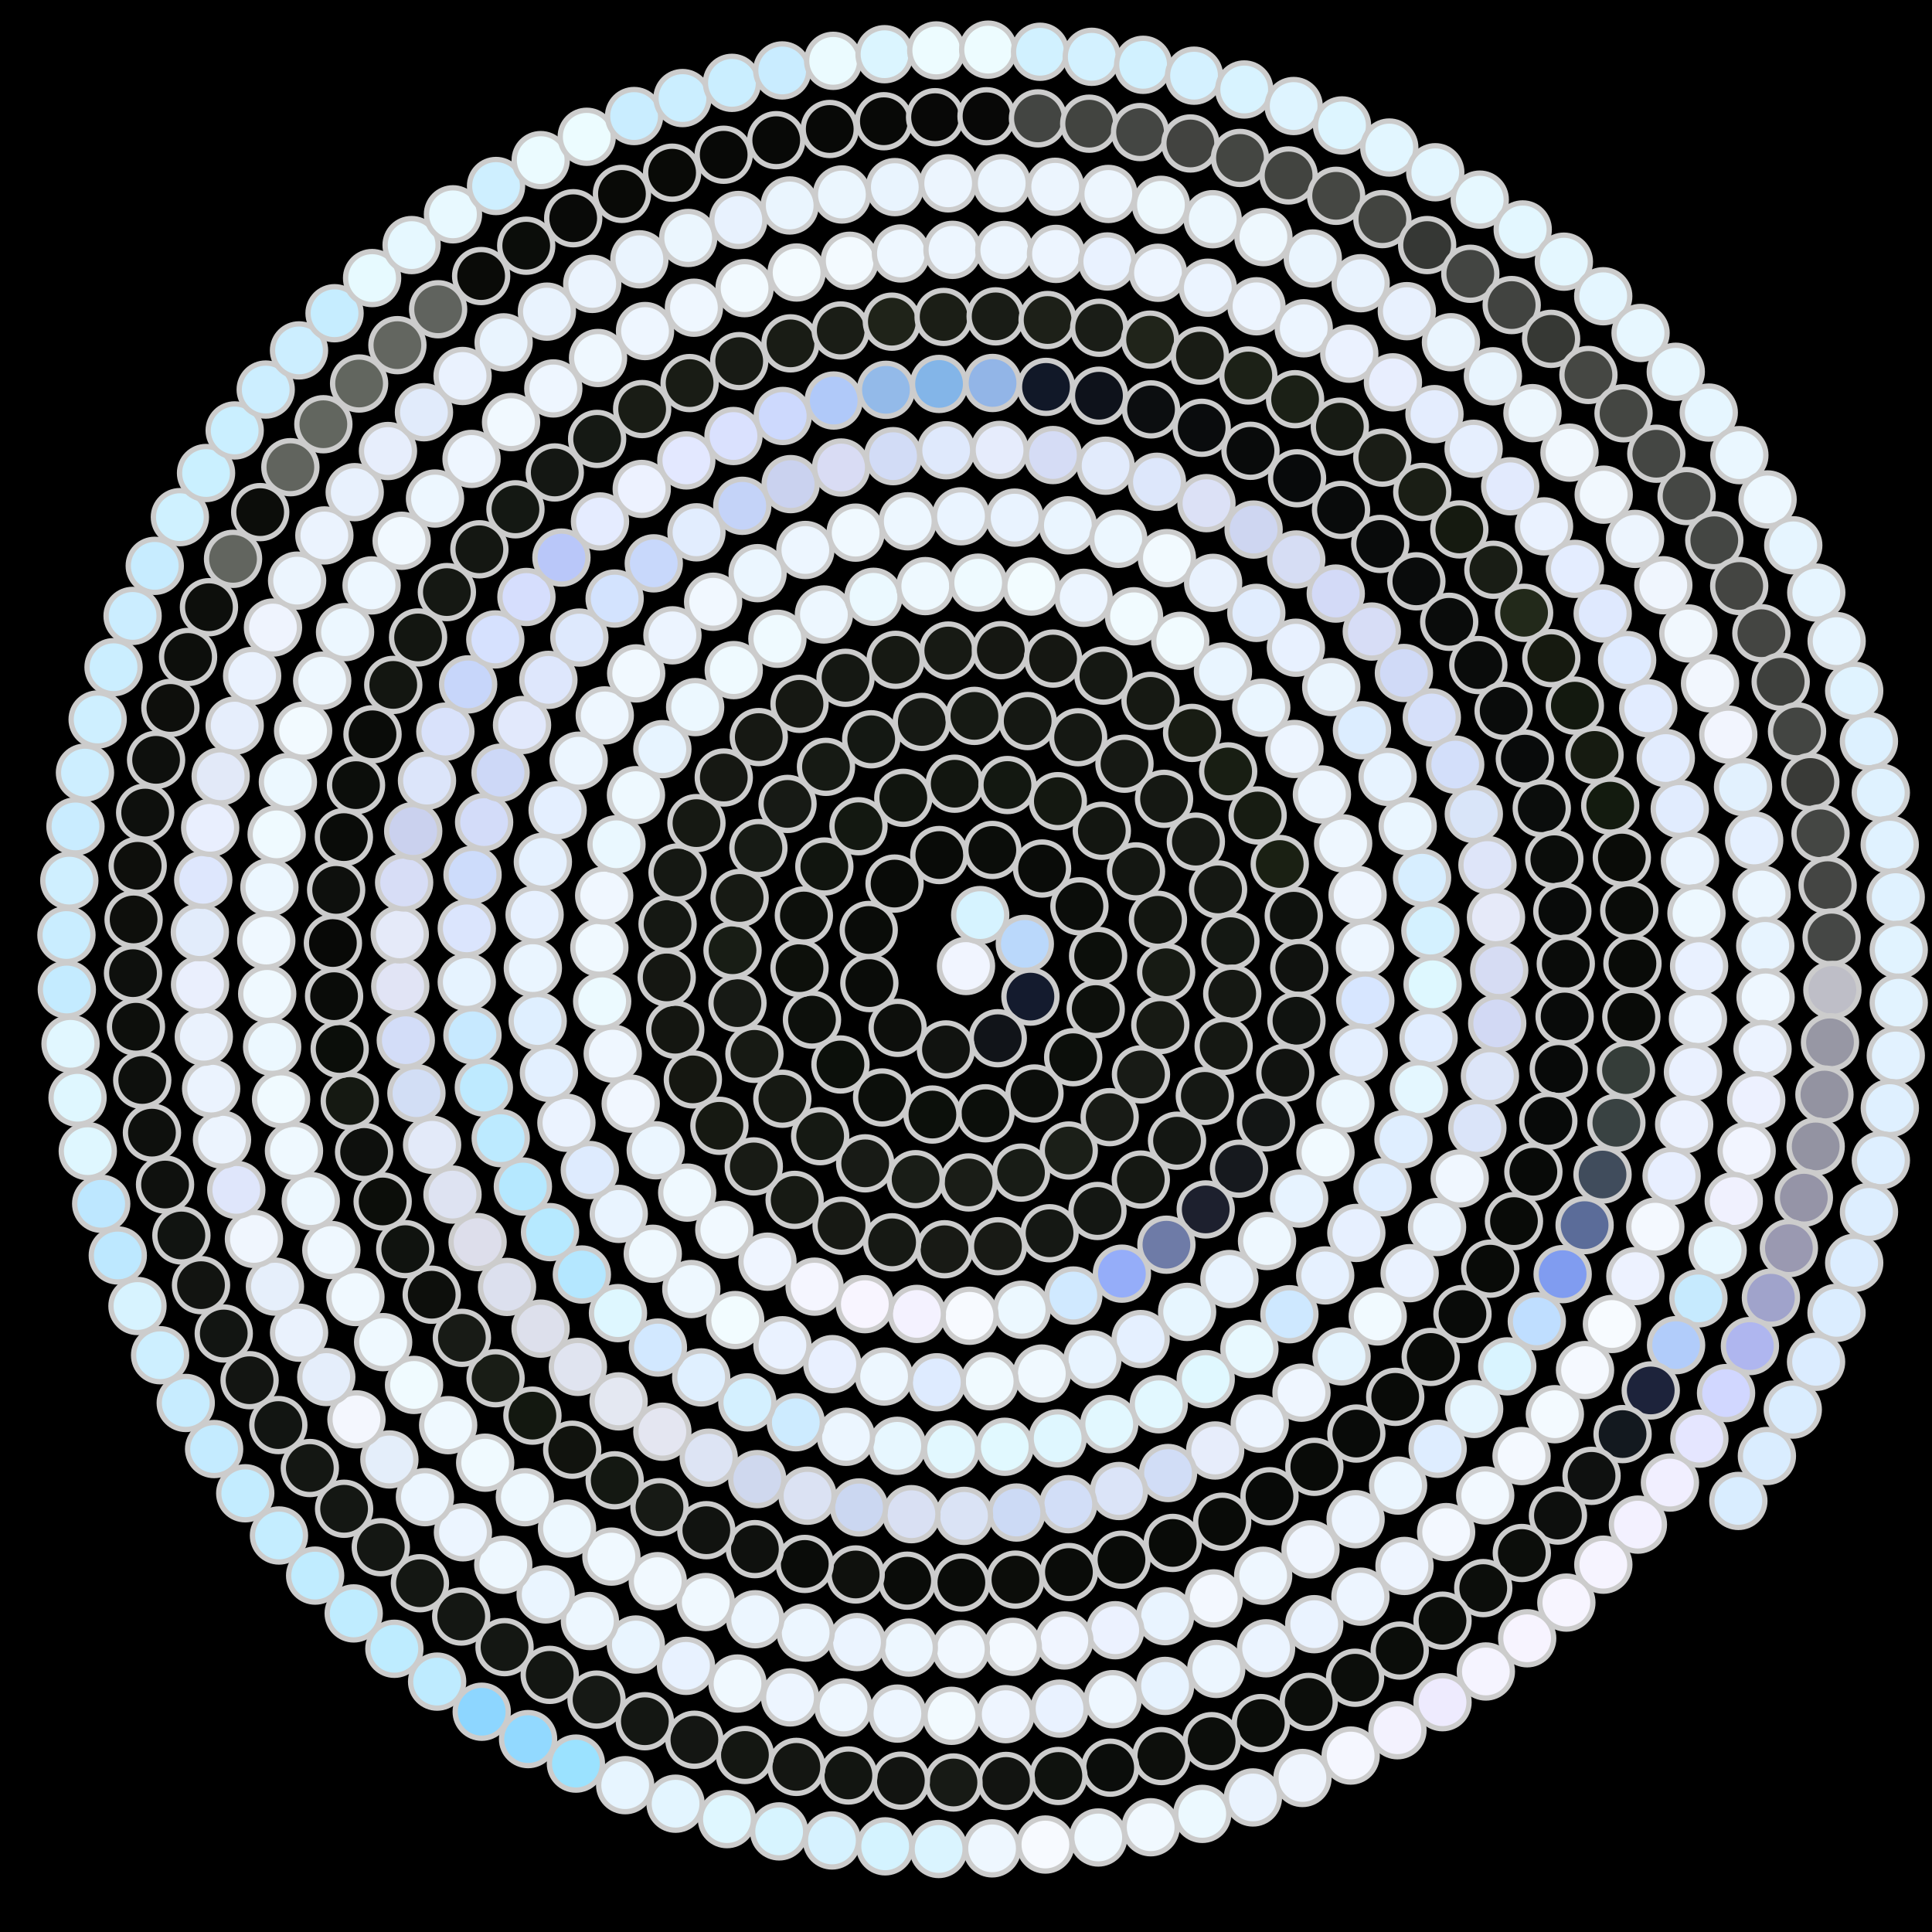 <svg xmlns="http://www.w3.org/2000/svg" width="364.281" height="364.281"><rect width="100%" height="100%" fill="black"/><circle cx="182.14" cy="182.14" r="5" fill="rgb(241,245,255)" stroke="#ccc" stroke-width="1"/><circle cx="184.82" cy="172.54" r="5" fill="rgb(214,243,255)" stroke="#ccc" stroke-width="1"/><circle cx="193.23" cy="177.97" r="5" fill="rgb(186,216,251)" stroke="#ccc" stroke-width="1"/><circle cx="194.29" cy="187.91" r="5" fill="rgb(20,27,46)" stroke="#ccc" stroke-width="1"/><circle cx="188.13" cy="195.76" r="5" fill="rgb(17,20,25)" stroke="#ccc" stroke-width="1"/><circle cx="178.36" cy="197.87" r="5" fill="rgb(17,19,16)" stroke="#ccc" stroke-width="1"/><circle cx="169.25" cy="193.80" r="5" fill="rgb(13,15,12)" stroke="#ccc" stroke-width="1"/><circle cx="163.92" cy="185.36" r="5" fill="rgb(10,12,9)" stroke="#ccc" stroke-width="1"/><circle cx="163.80" cy="175.35" r="5" fill="rgb(10,12,9)" stroke="#ccc" stroke-width="1"/><circle cx="168.67" cy="166.60" r="5" fill="rgb(9,11,8)" stroke="#ccc" stroke-width="1"/><circle cx="177.11" cy="161.22" r="5" fill="rgb(9,11,8)" stroke="#ccc" stroke-width="1"/><circle cx="187.11" cy="160.26" r="5" fill="rgb(11,13,10)" stroke="#ccc" stroke-width="1"/><circle cx="196.48" cy="163.76" r="5" fill="rgb(10,12,9)" stroke="#ccc" stroke-width="1"/><circle cx="203.53" cy="170.89" r="5" fill="rgb(11,13,10)" stroke="#ccc" stroke-width="1"/><circle cx="207.05" cy="180.24" r="5" fill="rgb(12,15,11)" stroke="#ccc" stroke-width="1"/><circle cx="206.60" cy="190.26" r="5" fill="rgb(13,16,12)" stroke="#ccc" stroke-width="1"/><circle cx="202.35" cy="199.34" r="5" fill="rgb(12,15,11)" stroke="#ccc" stroke-width="1"/><circle cx="195.05" cy="206.18" r="5" fill="rgb(12,14,11)" stroke="#ccc" stroke-width="1"/><circle cx="185.81" cy="209.91" r="5" fill="rgb(12,15,11)" stroke="#ccc" stroke-width="1"/><circle cx="175.81" cy="210.15" r="5" fill="rgb(12,16,11)" stroke="#ccc" stroke-width="1"/><circle cx="166.32" cy="206.93" r="5" fill="rgb(12,15,11)" stroke="#ccc" stroke-width="1"/><circle cx="158.47" cy="200.71" r="5" fill="rgb(12,16,11)" stroke="#ccc" stroke-width="1"/><circle cx="153.10" cy="192.25" r="5" fill="rgb(13,16,12)" stroke="#ccc" stroke-width="1"/><circle cx="150.75" cy="182.54" r="5" fill="rgb(13,16,11)" stroke="#ccc" stroke-width="1"/><circle cx="151.57" cy="172.62" r="5" fill="rgb(13,16,12)" stroke="#ccc" stroke-width="1"/><circle cx="155.43" cy="163.38" r="5" fill="rgb(17,21,15)" stroke="#ccc" stroke-width="1"/><circle cx="161.87" cy="155.79" r="5" fill="rgb(19,24,17)" stroke="#ccc" stroke-width="1"/><circle cx="170.32" cy="150.43" r="5" fill="rgb(17,21,15)" stroke="#ccc" stroke-width="1"/><circle cx="180.01" cy="147.77" r="5" fill="rgb(18,22,16)" stroke="#ccc" stroke-width="1"/><circle cx="189.96" cy="148.02" r="5" fill="rgb(19,24,17)" stroke="#ccc" stroke-width="1"/><circle cx="199.46" cy="151.06" r="5" fill="rgb(20,24,17)" stroke="#ccc" stroke-width="1"/><circle cx="207.75" cy="156.65" r="5" fill="rgb(19,22,17)" stroke="#ccc" stroke-width="1"/><circle cx="214.20" cy="164.30" r="5" fill="rgb(20,23,18)" stroke="#ccc" stroke-width="1"/><circle cx="218.33" cy="173.43" r="5" fill="rgb(19,22,17)" stroke="#ccc" stroke-width="1"/><circle cx="219.88" cy="183.32" r="5" fill="rgb(23,27,20)" stroke="#ccc" stroke-width="1"/><circle cx="218.78" cy="193.27" r="5" fill="rgb(23,26,20)" stroke="#ccc" stroke-width="1"/><circle cx="215.13" cy="202.58" r="5" fill="rgb(24,27,22)" stroke="#ccc" stroke-width="1"/><circle cx="209.23" cy="210.64" r="5" fill="rgb(24,27,22)" stroke="#ccc" stroke-width="1"/><circle cx="201.52" cy="216.93" r="5" fill="rgb(27,31,24)" stroke="#ccc" stroke-width="1"/><circle cx="192.51" cy="221.10" r="5" fill="rgb(24,28,22)" stroke="#ccc" stroke-width="1"/><circle cx="182.64" cy="222.95" r="5" fill="rgb(26,29,23)" stroke="#ccc" stroke-width="1"/><circle cx="172.64" cy="222.34" r="5" fill="rgb(25,29,23)" stroke="#ccc" stroke-width="1"/><circle cx="163.13" cy="219.35" r="5" fill="rgb(24,27,22)" stroke="#ccc" stroke-width="1"/><circle cx="154.64" cy="214.23" r="5" fill="rgb(21,25,19)" stroke="#ccc" stroke-width="1"/><circle cx="147.51" cy="207.17" r="5" fill="rgb(22,25,19)" stroke="#ccc" stroke-width="1"/><circle cx="142.25" cy="198.70" r="5" fill="rgb(23,26,20)" stroke="#ccc" stroke-width="1"/><circle cx="139.05" cy="189.14" r="5" fill="rgb(23,26,21)" stroke="#ccc" stroke-width="1"/><circle cx="138.12" cy="179.17" r="5" fill="rgb(24,29,21)" stroke="#ccc" stroke-width="1"/><circle cx="139.46" cy="169.31" r="5" fill="rgb(23,26,20)" stroke="#ccc" stroke-width="1"/><circle cx="143.00" cy="159.90" r="5" fill="rgb(23,27,21)" stroke="#ccc" stroke-width="1"/><circle cx="148.49" cy="151.58" r="5" fill="rgb(23,26,21)" stroke="#ccc" stroke-width="1"/><circle cx="155.74" cy="144.59" r="5" fill="rgb(22,26,20)" stroke="#ccc" stroke-width="1"/><circle cx="164.27" cy="139.39" r="5" fill="rgb(20,24,19)" stroke="#ccc" stroke-width="1"/><circle cx="173.81" cy="136.12" r="5" fill="rgb(22,25,20)" stroke="#ccc" stroke-width="1"/><circle cx="183.73" cy="134.98" r="5" fill="rgb(22,26,20)" stroke="#ccc" stroke-width="1"/><circle cx="193.77" cy="135.96" r="5" fill="rgb(21,24,19)" stroke="#ccc" stroke-width="1"/><circle cx="203.28" cy="139.01" r="5" fill="rgb(21,24,19)" stroke="#ccc" stroke-width="1"/><circle cx="212.02" cy="144.00" r="5" fill="rgb(22,25,20)" stroke="#ccc" stroke-width="1"/><circle cx="219.48" cy="150.62" r="5" fill="rgb(21,24,19)" stroke="#ccc" stroke-width="1"/><circle cx="225.48" cy="158.69" r="5" fill="rgb(22,25,20)" stroke="#ccc" stroke-width="1"/><circle cx="229.67" cy="167.70" r="5" fill="rgb(21,24,19)" stroke="#ccc" stroke-width="1"/><circle cx="232.00" cy="177.46" r="5" fill="rgb(20,24,19)" stroke="#ccc" stroke-width="1"/><circle cx="232.34" cy="187.36" r="5" fill="rgb(21,24,19)" stroke="#ccc" stroke-width="1"/><circle cx="230.72" cy="197.21" r="5" fill="rgb(21,24,19)" stroke="#ccc" stroke-width="1"/><circle cx="227.17" cy="206.63" r="5" fill="rgb(21,24,20)" stroke="#ccc" stroke-width="1"/><circle cx="221.93" cy="215.08" r="5" fill="rgb(20,23,19)" stroke="#ccc" stroke-width="1"/><circle cx="215.10" cy="222.41" r="5" fill="rgb(21,24,19)" stroke="#ccc" stroke-width="1"/><circle cx="206.93" cy="228.33" r="5" fill="rgb(20,23,19)" stroke="#ccc" stroke-width="1"/><circle cx="197.90" cy="232.53" r="5" fill="rgb(21,24,20)" stroke="#ccc" stroke-width="1"/><circle cx="188.17" cy="234.98" r="5" fill="rgb(24,26,21)" stroke="#ccc" stroke-width="1"/><circle cx="178.09" cy="235.55" r="5" fill="rgb(24,26,21)" stroke="#ccc" stroke-width="1"/><circle cx="168.21" cy="234.24" r="5" fill="rgb(22,25,20)" stroke="#ccc" stroke-width="1"/><circle cx="158.68" cy="231.11" r="5" fill="rgb(23,25,20)" stroke="#ccc" stroke-width="1"/><circle cx="149.83" cy="226.24" r="5" fill="rgb(23,26,20)" stroke="#ccc" stroke-width="1"/><circle cx="142.13" cy="219.93" r="5" fill="rgb(24,27,21)" stroke="#ccc" stroke-width="1"/><circle cx="135.65" cy="212.27" r="5" fill="rgb(22,25,18)" stroke="#ccc" stroke-width="1"/><circle cx="130.64" cy="203.52" r="5" fill="rgb(21,23,17)" stroke="#ccc" stroke-width="1"/><circle cx="127.32" cy="194.15" r="5" fill="rgb(20,22,17)" stroke="#ccc" stroke-width="1"/><circle cx="125.71" cy="184.29" r="5" fill="rgb(21,23,18)" stroke="#ccc" stroke-width="1"/><circle cx="125.87" cy="174.23" r="5" fill="rgb(21,24,19)" stroke="#ccc" stroke-width="1"/><circle cx="127.75" cy="164.51" r="5" fill="rgb(21,24,19)" stroke="#ccc" stroke-width="1"/><circle cx="131.32" cy="155.20" r="5" fill="rgb(22,25,19)" stroke="#ccc" stroke-width="1"/><circle cx="136.47" cy="146.60" r="5" fill="rgb(22,24,19)" stroke="#ccc" stroke-width="1"/><circle cx="143.07" cy="138.98" r="5" fill="rgb(22,24,19)" stroke="#ccc" stroke-width="1"/><circle cx="150.75" cy="132.71" r="5" fill="rgb(22,24,19)" stroke="#ccc" stroke-width="1"/><circle cx="159.43" cy="127.80" r="5" fill="rgb(21,24,19)" stroke="#ccc" stroke-width="1"/><circle cx="168.87" cy="124.41" r="5" fill="rgb(22,25,19)" stroke="#ccc" stroke-width="1"/><circle cx="178.80" cy="122.66" r="5" fill="rgb(23,26,20)" stroke="#ccc" stroke-width="1"/><circle cx="188.71" cy="122.59" r="5" fill="rgb(21,23,18)" stroke="#ccc" stroke-width="1"/><circle cx="198.56" cy="124.18" r="5" fill="rgb(21,23,18)" stroke="#ccc" stroke-width="1"/><circle cx="208.05" cy="127.39" r="5" fill="rgb(21,24,19)" stroke="#ccc" stroke-width="1"/><circle cx="216.93" cy="132.15" r="5" fill="rgb(22,25,19)" stroke="#ccc" stroke-width="1"/><circle cx="224.77" cy="138.19" r="5" fill="rgb(24,28,19)" stroke="#ccc" stroke-width="1"/><circle cx="231.57" cy="145.45" r="5" fill="rgb(24,30,19)" stroke="#ccc" stroke-width="1"/><circle cx="237.13" cy="153.76" r="5" fill="rgb(23,28,18)" stroke="#ccc" stroke-width="1"/><circle cx="241.30" cy="162.91" r="5" fill="rgb(26,32,19)" stroke="#ccc" stroke-width="1"/><circle cx="243.94" cy="172.66" r="5" fill="rgb(15,18,14)" stroke="#ccc" stroke-width="1"/><circle cx="244.98" cy="182.51" r="5" fill="rgb(16,18,15)" stroke="#ccc" stroke-width="1"/><circle cx="244.45" cy="192.46" r="5" fill="rgb(16,19,16)" stroke="#ccc" stroke-width="1"/><circle cx="242.35" cy="202.25" r="5" fill="rgb(17,19,16)" stroke="#ccc" stroke-width="1"/><circle cx="238.71" cy="211.63" r="5" fill="rgb(19,22,21)" stroke="#ccc" stroke-width="1"/><circle cx="233.61" cy="220.36" r="5" fill="rgb(22,25,30)" stroke="#ccc" stroke-width="1"/><circle cx="227.34" cy="228.04" r="5" fill="rgb(29,32,46)" stroke="#ccc" stroke-width="1"/><circle cx="219.93" cy="234.69" r="5" fill="rgb(110,123,167)" stroke="#ccc" stroke-width="1"/><circle cx="211.54" cy="240.15" r="5" fill="rgb(149,173,249)" stroke="#ccc" stroke-width="1"/><circle cx="202.38" cy="244.27" r="5" fill="rgb(208,233,255)" stroke="#ccc" stroke-width="1"/><circle cx="192.64" cy="246.95" r="5" fill="rgb(236,248,255)" stroke="#ccc" stroke-width="1"/><circle cx="182.81" cy="248.09" r="5" fill="rgb(247,250,255)" stroke="#ccc" stroke-width="1"/><circle cx="172.88" cy="247.74" r="5" fill="rgb(244,242,255)" stroke="#ccc" stroke-width="1"/><circle cx="163.07" cy="245.90" r="5" fill="rgb(248,245,255)" stroke="#ccc" stroke-width="1"/><circle cx="153.60" cy="242.60" r="5" fill="rgb(245,246,255)" stroke="#ccc" stroke-width="1"/><circle cx="144.70" cy="237.89" r="5" fill="rgb(239,245,255)" stroke="#ccc" stroke-width="1"/><circle cx="136.57" cy="231.87" r="5" fill="rgb(241,249,255)" stroke="#ccc" stroke-width="1"/><circle cx="129.57" cy="224.87" r="5" fill="rgb(239,249,255)" stroke="#ccc" stroke-width="1"/><circle cx="123.64" cy="216.89" r="5" fill="rgb(235,246,255)" stroke="#ccc" stroke-width="1"/><circle cx="118.92" cy="208.09" r="5" fill="rgb(241,247,255)" stroke="#ccc" stroke-width="1"/><circle cx="115.53" cy="198.66" r="5" fill="rgb(239,247,255)" stroke="#ccc" stroke-width="1"/><circle cx="113.54" cy="188.79" r="5" fill="rgb(236,250,255)" stroke="#ccc" stroke-width="1"/><circle cx="113.01" cy="178.69" r="5" fill="rgb(240,249,255)" stroke="#ccc" stroke-width="1"/><circle cx="113.92" cy="168.85" r="5" fill="rgb(240,247,255)" stroke="#ccc" stroke-width="1"/><circle cx="116.24" cy="159.19" r="5" fill="rgb(234,248,255)" stroke="#ccc" stroke-width="1"/><circle cx="119.91" cy="149.93" r="5" fill="rgb(238,249,255)" stroke="#ccc" stroke-width="1"/><circle cx="124.89" cy="141.25" r="5" fill="rgb(231,244,255)" stroke="#ccc" stroke-width="1"/><circle cx="131.07" cy="133.33" r="5" fill="rgb(236,248,255)" stroke="#ccc" stroke-width="1"/><circle cx="138.35" cy="126.35" r="5" fill="rgb(239,250,255)" stroke="#ccc" stroke-width="1"/><circle cx="146.58" cy="120.44" r="5" fill="rgb(239,250,255)" stroke="#ccc" stroke-width="1"/><circle cx="155.35" cy="115.86" r="5" fill="rgb(237,247,255)" stroke="#ccc" stroke-width="1"/><circle cx="164.70" cy="112.53" r="5" fill="rgb(235,249,255)" stroke="#ccc" stroke-width="1"/><circle cx="174.46" cy="110.51" r="5" fill="rgb(238,249,255)" stroke="#ccc" stroke-width="1"/><circle cx="184.44" cy="109.86" r="5" fill="rgb(238,250,255)" stroke="#ccc" stroke-width="1"/><circle cx="194.46" cy="110.60" r="5" fill="rgb(242,252,255)" stroke="#ccc" stroke-width="1"/><circle cx="204.32" cy="112.72" r="5" fill="rgb(236,245,255)" stroke="#ccc" stroke-width="1"/><circle cx="213.82" cy="116.20" r="5" fill="rgb(241,251,255)" stroke="#ccc" stroke-width="1"/><circle cx="222.54" cy="120.83" r="5" fill="rgb(241,251,255)" stroke="#ccc" stroke-width="1"/><circle cx="230.59" cy="126.61" r="5" fill="rgb(233,245,255)" stroke="#ccc" stroke-width="1"/><circle cx="237.81" cy="133.45" r="5" fill="rgb(234,246,255)" stroke="#ccc" stroke-width="1"/><circle cx="244.07" cy="141.22" r="5" fill="rgb(237,245,255)" stroke="#ccc" stroke-width="1"/><circle cx="249.25" cy="149.80" r="5" fill="rgb(237,246,255)" stroke="#ccc" stroke-width="1"/><circle cx="253.25" cy="159.02" r="5" fill="rgb(238,247,255)" stroke="#ccc" stroke-width="1"/><circle cx="255.97" cy="168.74" r="5" fill="rgb(239,246,255)" stroke="#ccc" stroke-width="1"/><circle cx="257.37" cy="178.77" r="5" fill="rgb(237,246,255)" stroke="#ccc" stroke-width="1"/><circle cx="257.43" cy="188.64" r="5" fill="rgb(215,230,255)" stroke="#ccc" stroke-width="1"/><circle cx="256.20" cy="198.46" r="5" fill="rgb(228,239,255)" stroke="#ccc" stroke-width="1"/><circle cx="253.68" cy="208.07" r="5" fill="rgb(236,248,255)" stroke="#ccc" stroke-width="1"/><circle cx="249.92" cy="217.31" r="5" fill="rgb(241,250,255)" stroke="#ccc" stroke-width="1"/><circle cx="244.96" cy="226.00" r="5" fill="rgb(231,243,255)" stroke="#ccc" stroke-width="1"/><circle cx="238.90" cy="234.00" r="5" fill="rgb(238,248,255)" stroke="#ccc" stroke-width="1"/><circle cx="231.81" cy="241.16" r="5" fill="rgb(233,244,255)" stroke="#ccc" stroke-width="1"/><circle cx="223.83" cy="247.36" r="5" fill="rgb(231,246,255)" stroke="#ccc" stroke-width="1"/><circle cx="215.07" cy="252.48" r="5" fill="rgb(229,240,255)" stroke="#ccc" stroke-width="1"/><circle cx="205.98" cy="256.32" r="5" fill="rgb(232,244,255)" stroke="#ccc" stroke-width="1"/><circle cx="196.44" cy="258.99" r="5" fill="rgb(240,249,255)" stroke="#ccc" stroke-width="1"/><circle cx="186.61" cy="260.44" r="5" fill="rgb(240,250,255)" stroke="#ccc" stroke-width="1"/><circle cx="176.64" cy="260.63" r="5" fill="rgb(222,235,255)" stroke="#ccc" stroke-width="1"/><circle cx="166.70" cy="259.55" r="5" fill="rgb(237,247,255)" stroke="#ccc" stroke-width="1"/><circle cx="156.94" cy="257.21" r="5" fill="rgb(233,240,255)" stroke="#ccc" stroke-width="1"/><circle cx="147.53" cy="253.65" r="5" fill="rgb(234,242,255)" stroke="#ccc" stroke-width="1"/><circle cx="138.62" cy="248.90" r="5" fill="rgb(242,252,255)" stroke="#ccc" stroke-width="1"/><circle cx="130.35" cy="243.05" r="5" fill="rgb(238,248,255)" stroke="#ccc" stroke-width="1"/><circle cx="123.08" cy="236.40" r="5" fill="rgb(239,249,255)" stroke="#ccc" stroke-width="1"/><circle cx="116.67" cy="228.88" r="5" fill="rgb(233,244,255)" stroke="#ccc" stroke-width="1"/><circle cx="111.21" cy="220.61" r="5" fill="rgb(222,235,254)" stroke="#ccc" stroke-width="1"/><circle cx="106.80" cy="211.70" r="5" fill="rgb(235,243,255)" stroke="#ccc" stroke-width="1"/><circle cx="103.50" cy="202.29" r="5" fill="rgb(227,240,255)" stroke="#ccc" stroke-width="1"/><circle cx="101.38" cy="192.52" r="5" fill="rgb(223,239,255)" stroke="#ccc" stroke-width="1"/><circle cx="100.47" cy="182.53" r="5" fill="rgb(234,245,255)" stroke="#ccc" stroke-width="1"/><circle cx="100.80" cy="172.47" r="5" fill="rgb(231,241,255)" stroke="#ccc" stroke-width="1"/><circle cx="102.36" cy="162.50" r="5" fill="rgb(229,241,255)" stroke="#ccc" stroke-width="1"/><circle cx="105.14" cy="152.77" r="5" fill="rgb(228,239,255)" stroke="#ccc" stroke-width="1"/><circle cx="109.11" cy="143.43" r="5" fill="rgb(236,246,255)" stroke="#ccc" stroke-width="1"/><circle cx="114.03" cy="134.89" r="5" fill="rgb(238,247,255)" stroke="#ccc" stroke-width="1"/><circle cx="119.95" cy="126.97" r="5" fill="rgb(241,249,255)" stroke="#ccc" stroke-width="1"/><circle cx="126.79" cy="119.79" r="5" fill="rgb(236,244,255)" stroke="#ccc" stroke-width="1"/><circle cx="134.46" cy="113.46" r="5" fill="rgb(241,248,255)" stroke="#ccc" stroke-width="1"/><circle cx="142.85" cy="108.07" r="5" fill="rgb(235,246,255)" stroke="#ccc" stroke-width="1"/><circle cx="151.85" cy="103.70" r="5" fill="rgb(237,246,255)" stroke="#ccc" stroke-width="1"/><circle cx="161.33" cy="100.43" r="5" fill="rgb(240,249,255)" stroke="#ccc" stroke-width="1"/><circle cx="171.16" cy="98.29" r="5" fill="rgb(237,247,255)" stroke="#ccc" stroke-width="1"/><circle cx="181.20" cy="97.35" r="5" fill="rgb(234,244,255)" stroke="#ccc" stroke-width="1"/><circle cx="191.31" cy="97.60" r="5" fill="rgb(233,243,255)" stroke="#ccc" stroke-width="1"/><circle cx="201.35" cy="99.05" r="5" fill="rgb(234,245,255)" stroke="#ccc" stroke-width="1"/><circle cx="210.85" cy="101.60" r="5" fill="rgb(236,247,255)" stroke="#ccc" stroke-width="1"/><circle cx="220.02" cy="105.23" r="5" fill="rgb(242,250,255)" stroke="#ccc" stroke-width="1"/><circle cx="228.74" cy="109.90" r="5" fill="rgb(233,242,254)" stroke="#ccc" stroke-width="1"/><circle cx="236.88" cy="115.56" r="5" fill="rgb(225,237,254)" stroke="#ccc" stroke-width="1"/><circle cx="244.34" cy="122.13" r="5" fill="rgb(232,241,255)" stroke="#ccc" stroke-width="1"/><circle cx="251.01" cy="129.54" r="5" fill="rgb(234,245,254)" stroke="#ccc" stroke-width="1"/><circle cx="256.80" cy="137.69" r="5" fill="rgb(220,237,255)" stroke="#ccc" stroke-width="1"/><circle cx="261.63" cy="146.48" r="5" fill="rgb(231,243,255)" stroke="#ccc" stroke-width="1"/><circle cx="265.42" cy="155.78" r="5" fill="rgb(234,246,255)" stroke="#ccc" stroke-width="1"/><circle cx="268.13" cy="165.49" r="5" fill="rgb(215,238,255)" stroke="#ccc" stroke-width="1"/><circle cx="269.70" cy="175.47" r="5" fill="rgb(212,241,255)" stroke="#ccc" stroke-width="1"/><circle cx="270.12" cy="185.59" r="5" fill="rgb(222,248,255)" stroke="#ccc" stroke-width="1"/><circle cx="269.36" cy="195.72" r="5" fill="rgb(225,237,255)" stroke="#ccc" stroke-width="1"/><circle cx="267.53" cy="205.38" r="5" fill="rgb(228,247,255)" stroke="#ccc" stroke-width="1"/><circle cx="264.63" cy="214.81" r="5" fill="rgb(223,238,255)" stroke="#ccc" stroke-width="1"/><circle cx="260.68" cy="223.87" r="5" fill="rgb(224,238,255)" stroke="#ccc" stroke-width="1"/><circle cx="255.74" cy="232.47" r="5" fill="rgb(231,240,255)" stroke="#ccc" stroke-width="1"/><circle cx="249.87" cy="240.48" r="5" fill="rgb(230,241,255)" stroke="#ccc" stroke-width="1"/><circle cx="243.12" cy="247.80" r="5" fill="rgb(206,232,255)" stroke="#ccc" stroke-width="1"/><circle cx="235.58" cy="254.35" r="5" fill="rgb(232,249,255)" stroke="#ccc" stroke-width="1"/><circle cx="227.34" cy="260.03" r="5" fill="rgb(224,248,255)" stroke="#ccc" stroke-width="1"/><circle cx="218.49" cy="264.78" r="5" fill="rgb(226,248,255)" stroke="#ccc" stroke-width="1"/><circle cx="209.15" cy="268.52" r="5" fill="rgb(226,248,255)" stroke="#ccc" stroke-width="1"/><circle cx="199.43" cy="271.20" r="5" fill="rgb(223,247,255)" stroke="#ccc" stroke-width="1"/><circle cx="189.45" cy="272.79" r="5" fill="rgb(225,249,255)" stroke="#ccc" stroke-width="1"/><circle cx="179.32" cy="273.27" r="5" fill="rgb(226,248,255)" stroke="#ccc" stroke-width="1"/><circle cx="169.19" cy="272.61" r="5" fill="rgb(231,247,255)" stroke="#ccc" stroke-width="1"/><circle cx="159.51" cy="270.91" r="5" fill="rgb(236,246,255)" stroke="#ccc" stroke-width="1"/><circle cx="150.05" cy="268.17" r="5" fill="rgb(205,235,255)" stroke="#ccc" stroke-width="1"/><circle cx="140.91" cy="264.42" r="5" fill="rgb(212,240,255)" stroke="#ccc" stroke-width="1"/><circle cx="132.21" cy="259.71" r="5" fill="rgb(224,240,255)" stroke="#ccc" stroke-width="1"/><circle cx="124.05" cy="254.08" r="5" fill="rgb(210,232,255)" stroke="#ccc" stroke-width="1"/><circle cx="116.52" cy="247.59" r="5" fill="rgb(222,247,255)" stroke="#ccc" stroke-width="1"/><circle cx="109.71" cy="240.31" r="5" fill="rgb(180,231,255)" stroke="#ccc" stroke-width="1"/><circle cx="103.71" cy="232.32" r="5" fill="rgb(182,233,255)" stroke="#ccc" stroke-width="1"/><circle cx="98.59" cy="223.72" r="5" fill="rgb(181,232,255)" stroke="#ccc" stroke-width="1"/><circle cx="94.41" cy="214.60" r="5" fill="rgb(188,234,255)" stroke="#ccc" stroke-width="1"/><circle cx="91.23" cy="205.06" r="5" fill="rgb(190,234,255)" stroke="#ccc" stroke-width="1"/><circle cx="89.08" cy="195.21" r="5" fill="rgb(199,233,255)" stroke="#ccc" stroke-width="1"/><circle cx="88.01" cy="185.16" r="5" fill="rgb(230,243,255)" stroke="#ccc" stroke-width="1"/><circle cx="88.01" cy="175.04" r="5" fill="rgb(219,229,253)" stroke="#ccc" stroke-width="1"/><circle cx="89.10" cy="164.95" r="5" fill="rgb(205,220,251)" stroke="#ccc" stroke-width="1"/><circle cx="91.28" cy="155.01" r="5" fill="rgb(211,220,249)" stroke="#ccc" stroke-width="1"/><circle cx="94.38" cy="145.69" r="5" fill="rgb(205,216,247)" stroke="#ccc" stroke-width="1"/><circle cx="98.43" cy="136.71" r="5" fill="rgb(226,233,252)" stroke="#ccc" stroke-width="1"/><circle cx="103.40" cy="128.19" r="5" fill="rgb(222,231,252)" stroke="#ccc" stroke-width="1"/><circle cx="109.24" cy="120.21" r="5" fill="rgb(222,233,253)" stroke="#ccc" stroke-width="1"/><circle cx="115.89" cy="112.86" r="5" fill="rgb(211,227,254)" stroke="#ccc" stroke-width="1"/><circle cx="123.27" cy="106.22" r="5" fill="rgb(200,216,251)" stroke="#ccc" stroke-width="1"/><circle cx="131.32" cy="100.37" r="5" fill="rgb(226,237,254)" stroke="#ccc" stroke-width="1"/><circle cx="139.96" cy="95.37" r="5" fill="rgb(196,211,248)" stroke="#ccc" stroke-width="1"/><circle cx="149.08" cy="91.28" r="5" fill="rgb(202,210,239)" stroke="#ccc" stroke-width="1"/><circle cx="158.59" cy="88.15" r="5" fill="rgb(217,220,244)" stroke="#ccc" stroke-width="1"/><circle cx="168.40" cy="86.01" r="5" fill="rgb(210,220,246)" stroke="#ccc" stroke-width="1"/><circle cx="178.40" cy="84.90" r="5" fill="rgb(223,233,252)" stroke="#ccc" stroke-width="1"/><circle cx="188.48" cy="84.83" r="5" fill="rgb(230,236,252)" stroke="#ccc" stroke-width="1"/><circle cx="198.54" cy="85.80" r="5" fill="rgb(213,220,245)" stroke="#ccc" stroke-width="1"/><circle cx="208.46" cy="87.81" r="5" fill="rgb(226,235,252)" stroke="#ccc" stroke-width="1"/><circle cx="218.14" cy="90.84" r="5" fill="rgb(221,231,251)" stroke="#ccc" stroke-width="1"/><circle cx="227.48" cy="94.87" r="5" fill="rgb(220,225,246)" stroke="#ccc" stroke-width="1"/><circle cx="236.37" cy="99.85" r="5" fill="rgb(206,214,241)" stroke="#ccc" stroke-width="1"/><circle cx="244.41" cy="105.49" r="5" fill="rgb(214,221,244)" stroke="#ccc" stroke-width="1"/><circle cx="251.86" cy="111.92" r="5" fill="rgb(211,218,247)" stroke="#ccc" stroke-width="1"/><circle cx="258.65" cy="119.08" r="5" fill="rgb(215,221,246)" stroke="#ccc" stroke-width="1"/><circle cx="264.71" cy="126.89" r="5" fill="rgb(208,218,247)" stroke="#ccc" stroke-width="1"/><circle cx="269.97" cy="135.28" r="5" fill="rgb(214,224,250)" stroke="#ccc" stroke-width="1"/><circle cx="274.38" cy="144.17" r="5" fill="rgb(211,223,250)" stroke="#ccc" stroke-width="1"/><circle cx="277.89" cy="153.48" r="5" fill="rgb(217,229,249)" stroke="#ccc" stroke-width="1"/><circle cx="280.46" cy="163.10" r="5" fill="rgb(222,229,249)" stroke="#ccc" stroke-width="1"/><circle cx="282.07" cy="172.96" r="5" fill="rgb(230,234,249)" stroke="#ccc" stroke-width="1"/><circle cx="282.68" cy="182.94" r="5" fill="rgb(214,220,243)" stroke="#ccc" stroke-width="1"/><circle cx="282.30" cy="192.96" r="5" fill="rgb(210,217,244)" stroke="#ccc" stroke-width="1"/><circle cx="280.93" cy="202.90" r="5" fill="rgb(221,230,249)" stroke="#ccc" stroke-width="1"/><circle cx="278.56" cy="212.69" r="5" fill="rgb(218,228,249)" stroke="#ccc" stroke-width="1"/><circle cx="275.23" cy="222.20" r="5" fill="rgb(240,247,255)" stroke="#ccc" stroke-width="1"/><circle cx="270.96" cy="231.36" r="5" fill="rgb(235,245,255)" stroke="#ccc" stroke-width="1"/><circle cx="265.79" cy="240.06" r="5" fill="rgb(234,242,255)" stroke="#ccc" stroke-width="1"/><circle cx="259.77" cy="248.22" r="5" fill="rgb(241,250,255)" stroke="#ccc" stroke-width="1"/><circle cx="252.95" cy="255.75" r="5" fill="rgb(229,245,255)" stroke="#ccc" stroke-width="1"/><circle cx="245.40" cy="262.59" r="5" fill="rgb(239,246,255)" stroke="#ccc" stroke-width="1"/><circle cx="237.53" cy="268.43" r="5" fill="rgb(237,245,255)" stroke="#ccc" stroke-width="1"/><circle cx="229.12" cy="273.49" r="5" fill="rgb(231,237,251)" stroke="#ccc" stroke-width="1"/><circle cx="220.24" cy="277.74" r="5" fill="rgb(209,221,246)" stroke="#ccc" stroke-width="1"/><circle cx="210.99" cy="281.13" r="5" fill="rgb(219,228,248)" stroke="#ccc" stroke-width="1"/><circle cx="201.43" cy="283.62" r="5" fill="rgb(210,222,247)" stroke="#ccc" stroke-width="1"/><circle cx="191.66" cy="285.19" r="5" fill="rgb(204,218,245)" stroke="#ccc" stroke-width="1"/><circle cx="181.77" cy="285.82" r="5" fill="rgb(218,227,245)" stroke="#ccc" stroke-width="1"/><circle cx="171.85" cy="285.50" r="5" fill="rgb(217,224,243)" stroke="#ccc" stroke-width="1"/><circle cx="161.98" cy="284.23" r="5" fill="rgb(203,215,241)" stroke="#ccc" stroke-width="1"/><circle cx="152.26" cy="282.02" r="5" fill="rgb(219,226,243)" stroke="#ccc" stroke-width="1"/><circle cx="142.78" cy="278.89" r="5" fill="rgb(207,216,238)" stroke="#ccc" stroke-width="1"/><circle cx="133.63" cy="274.85" r="5" fill="rgb(221,228,244)" stroke="#ccc" stroke-width="1"/><circle cx="124.89" cy="269.95" r="5" fill="rgb(228,230,241)" stroke="#ccc" stroke-width="1"/><circle cx="116.64" cy="264.23" r="5" fill="rgb(228,232,242)" stroke="#ccc" stroke-width="1"/><circle cx="108.96" cy="257.73" r="5" fill="rgb(224,228,240)" stroke="#ccc" stroke-width="1"/><circle cx="101.93" cy="250.52" r="5" fill="rgb(221,224,236)" stroke="#ccc" stroke-width="1"/><circle cx="95.60" cy="242.65" r="5" fill="rgb(220,224,238)" stroke="#ccc" stroke-width="1"/><circle cx="90.05" cy="234.20" r="5" fill="rgb(221,222,235)" stroke="#ccc" stroke-width="1"/><circle cx="85.32" cy="225.24" r="5" fill="rgb(222,227,242)" stroke="#ccc" stroke-width="1"/><circle cx="81.47" cy="215.85" r="5" fill="rgb(227,234,249)" stroke="#ccc" stroke-width="1"/><circle cx="78.52" cy="206.12" r="5" fill="rgb(210,222,245)" stroke="#ccc" stroke-width="1"/><circle cx="76.51" cy="196.13" r="5" fill="rgb(211,221,248)" stroke="#ccc" stroke-width="1"/><circle cx="75.47" cy="185.98" r="5" fill="rgb(225,228,245)" stroke="#ccc" stroke-width="1"/><circle cx="75.38" cy="176.18" r="5" fill="rgb(229,234,249)" stroke="#ccc" stroke-width="1"/><circle cx="76.20" cy="166.39" r="5" fill="rgb(215,221,246)" stroke="#ccc" stroke-width="1"/><circle cx="77.91" cy="156.70" r="5" fill="rgb(202,209,238)" stroke="#ccc" stroke-width="1"/><circle cx="80.51" cy="147.19" r="5" fill="rgb(220,229,250)" stroke="#ccc" stroke-width="1"/><circle cx="83.97" cy="137.95" r="5" fill="rgb(217,226,251)" stroke="#ccc" stroke-width="1"/><circle cx="88.27" cy="129.04" r="5" fill="rgb(199,214,250)" stroke="#ccc" stroke-width="1"/><circle cx="93.39" cy="120.56" r="5" fill="rgb(214,225,254)" stroke="#ccc" stroke-width="1"/><circle cx="99.26" cy="112.56" r="5" fill="rgb(214,222,253)" stroke="#ccc" stroke-width="1"/><circle cx="105.86" cy="105.13" r="5" fill="rgb(185,199,249)" stroke="#ccc" stroke-width="1"/><circle cx="113.13" cy="98.32" r="5" fill="rgb(229,236,255)" stroke="#ccc" stroke-width="1"/><circle cx="121.00" cy="92.19" r="5" fill="rgb(237,242,255)" stroke="#ccc" stroke-width="1"/><circle cx="129.41" cy="86.81" r="5" fill="rgb(227,232,255)" stroke="#ccc" stroke-width="1"/><circle cx="138.30" cy="82.21" r="5" fill="rgb(218,225,254)" stroke="#ccc" stroke-width="1"/><circle cx="147.59" cy="78.43" r="5" fill="rgb(205,217,253)" stroke="#ccc" stroke-width="1"/><circle cx="157.20" cy="75.52" r="5" fill="rgb(176,201,249)" stroke="#ccc" stroke-width="1"/><circle cx="167.05" cy="73.50" r="5" fill="rgb(147,186,233)" stroke="#ccc" stroke-width="1"/><circle cx="177.06" cy="72.39" r="5" fill="rgb(131,181,232)" stroke="#ccc" stroke-width="1"/><circle cx="187.15" cy="72.21" r="5" fill="rgb(146,181,231)" stroke="#ccc" stroke-width="1"/><circle cx="197.23" cy="72.95" r="5" fill="rgb(17,24,40)" stroke="#ccc" stroke-width="1"/><circle cx="207.22" cy="74.61" r="5" fill="rgb(14,18,27)" stroke="#ccc" stroke-width="1"/><circle cx="217.03" cy="77.19" r="5" fill="rgb(12,14,16)" stroke="#ccc" stroke-width="1"/><circle cx="226.58" cy="80.66" r="5" fill="rgb(10,12,13)" stroke="#ccc" stroke-width="1"/><circle cx="235.78" cy="85.00" r="5" fill="rgb(9,11,11)" stroke="#ccc" stroke-width="1"/><circle cx="244.56" cy="90.18" r="5" fill="rgb(8,10,11)" stroke="#ccc" stroke-width="1"/><circle cx="252.85" cy="96.14" r="5" fill="rgb(9,11,11)" stroke="#ccc" stroke-width="1"/><circle cx="260.25" cy="102.56" r="5" fill="rgb(9,11,11)" stroke="#ccc" stroke-width="1"/><circle cx="267.06" cy="109.61" r="5" fill="rgb(10,12,12)" stroke="#ccc" stroke-width="1"/><circle cx="273.25" cy="117.24" r="5" fill="rgb(10,12,11)" stroke="#ccc" stroke-width="1"/><circle cx="278.74" cy="125.40" r="5" fill="rgb(10,12,11)" stroke="#ccc" stroke-width="1"/><circle cx="283.51" cy="134.02" r="5" fill="rgb(10,12,11)" stroke="#ccc" stroke-width="1"/><circle cx="287.51" cy="143.04" r="5" fill="rgb(9,11,11)" stroke="#ccc" stroke-width="1"/><circle cx="290.70" cy="152.40" r="5" fill="rgb(11,13,12)" stroke="#ccc" stroke-width="1"/><circle cx="293.07" cy="162.01" r="5" fill="rgb(11,13,11)" stroke="#ccc" stroke-width="1"/><circle cx="294.58" cy="171.81" r="5" fill="rgb(9,11,10)" stroke="#ccc" stroke-width="1"/><circle cx="295.23" cy="181.72" r="5" fill="rgb(10,12,10)" stroke="#ccc" stroke-width="1"/><circle cx="295.01" cy="191.66" r="5" fill="rgb(9,11,10)" stroke="#ccc" stroke-width="1"/><circle cx="293.91" cy="201.56" r="5" fill="rgb(8,10,9)" stroke="#ccc" stroke-width="1"/><circle cx="291.94" cy="211.34" r="5" fill="rgb(8,10,9)" stroke="#ccc" stroke-width="1"/><circle cx="289.12" cy="220.93" r="5" fill="rgb(8,10,8)" stroke="#ccc" stroke-width="1"/><circle cx="285.46" cy="230.24" r="5" fill="rgb(9,11,8)" stroke="#ccc" stroke-width="1"/><circle cx="280.99" cy="239.21" r="5" fill="rgb(9,11,8)" stroke="#ccc" stroke-width="1"/><circle cx="275.75" cy="247.77" r="5" fill="rgb(9,11,9)" stroke="#ccc" stroke-width="1"/><circle cx="269.76" cy="255.85" r="5" fill="rgb(9,11,8)" stroke="#ccc" stroke-width="1"/><circle cx="263.07" cy="263.38" r="5" fill="rgb(9,11,8)" stroke="#ccc" stroke-width="1"/><circle cx="255.74" cy="270.30" r="5" fill="rgb(9,11,9)" stroke="#ccc" stroke-width="1"/><circle cx="247.82" cy="276.57" r="5" fill="rgb(9,11,8)" stroke="#ccc" stroke-width="1"/><circle cx="239.37" cy="282.12" r="5" fill="rgb(8,10,8)" stroke="#ccc" stroke-width="1"/><circle cx="230.44" cy="286.92" r="5" fill="rgb(9,11,8)" stroke="#ccc" stroke-width="1"/><circle cx="221.12" cy="290.92" r="5" fill="rgb(9,11,8)" stroke="#ccc" stroke-width="1"/><circle cx="211.46" cy="294.09" r="5" fill="rgb(9,11,8)" stroke="#ccc" stroke-width="1"/><circle cx="201.55" cy="296.41" r="5" fill="rgb(10,12,9)" stroke="#ccc" stroke-width="1"/><circle cx="191.46" cy="297.84" r="5" fill="rgb(12,13,10)" stroke="#ccc" stroke-width="1"/><circle cx="181.27" cy="298.39" r="5" fill="rgb(10,12,9)" stroke="#ccc" stroke-width="1"/><circle cx="171.05" cy="298.04" r="5" fill="rgb(10,12,9)" stroke="#ccc" stroke-width="1"/><circle cx="161.34" cy="296.87" r="5" fill="rgb(15,17,13)" stroke="#ccc" stroke-width="1"/><circle cx="151.74" cy="294.88" r="5" fill="rgb(10,12,9)" stroke="#ccc" stroke-width="1"/><circle cx="142.34" cy="292.09" r="5" fill="rgb(15,17,14)" stroke="#ccc" stroke-width="1"/><circle cx="133.18" cy="288.52" r="5" fill="rgb(17,19,16)" stroke="#ccc" stroke-width="1"/><circle cx="124.35" cy="284.18" r="5" fill="rgb(23,26,21)" stroke="#ccc" stroke-width="1"/><circle cx="115.90" cy="279.11" r="5" fill="rgb(20,24,18)" stroke="#ccc" stroke-width="1"/><circle cx="107.89" cy="273.35" r="5" fill="rgb(17,19,14)" stroke="#ccc" stroke-width="1"/><circle cx="100.39" cy="266.92" r="5" fill="rgb(19,24,16)" stroke="#ccc" stroke-width="1"/><circle cx="93.44" cy="259.87" r="5" fill="rgb(25,29,22)" stroke="#ccc" stroke-width="1"/><circle cx="87.09" cy="252.25" r="5" fill="rgb(24,27,22)" stroke="#ccc" stroke-width="1"/><circle cx="81.40" cy="244.12" r="5" fill="rgb(13,15,12)" stroke="#ccc" stroke-width="1"/><circle cx="76.41" cy="235.53" r="5" fill="rgb(16,19,15)" stroke="#ccc" stroke-width="1"/><circle cx="72.15" cy="226.54" r="5" fill="rgb(12,14,10)" stroke="#ccc" stroke-width="1"/><circle cx="68.65" cy="217.20" r="5" fill="rgb(14,16,13)" stroke="#ccc" stroke-width="1"/><circle cx="65.95" cy="207.59" r="5" fill="rgb(21,25,18)" stroke="#ccc" stroke-width="1"/><circle cx="64.05" cy="197.78" r="5" fill="rgb(11,14,10)" stroke="#ccc" stroke-width="1"/><circle cx="62.99" cy="187.83" r="5" fill="rgb(10,12,9)" stroke="#ccc" stroke-width="1"/><circle cx="62.77" cy="177.81" r="5" fill="rgb(8,9,7)" stroke="#ccc" stroke-width="1"/><circle cx="63.38" cy="167.79" r="5" fill="rgb(14,16,13)" stroke="#ccc" stroke-width="1"/><circle cx="64.84" cy="157.84" r="5" fill="rgb(10,12,9)" stroke="#ccc" stroke-width="1"/><circle cx="67.13" cy="148.04" r="5" fill="rgb(12,14,11)" stroke="#ccc" stroke-width="1"/><circle cx="70.24" cy="138.45" r="5" fill="rgb(10,12,9)" stroke="#ccc" stroke-width="1"/><circle cx="74.15" cy="129.14" r="5" fill="rgb(19,22,17)" stroke="#ccc" stroke-width="1"/><circle cx="78.83" cy="120.19" r="5" fill="rgb(19,22,17)" stroke="#ccc" stroke-width="1"/><circle cx="84.26" cy="111.64" r="5" fill="rgb(21,24,19)" stroke="#ccc" stroke-width="1"/><circle cx="90.39" cy="103.57" r="5" fill="rgb(20,23,18)" stroke="#ccc" stroke-width="1"/><circle cx="97.19" cy="96.03" r="5" fill="rgb(20,24,19)" stroke="#ccc" stroke-width="1"/><circle cx="104.60" cy="89.08" r="5" fill="rgb(20,23,19)" stroke="#ccc" stroke-width="1"/><circle cx="112.59" cy="82.76" r="5" fill="rgb(21,25,20)" stroke="#ccc" stroke-width="1"/><circle cx="121.08" cy="77.13" r="5" fill="rgb(25,28,21)" stroke="#ccc" stroke-width="1"/><circle cx="130.03" cy="72.23" r="5" fill="rgb(25,28,21)" stroke="#ccc" stroke-width="1"/><circle cx="139.38" cy="68.09" r="5" fill="rgb(24,27,21)" stroke="#ccc" stroke-width="1"/><circle cx="149.05" cy="64.74" r="5" fill="rgb(25,28,21)" stroke="#ccc" stroke-width="1"/><circle cx="158.52" cy="62.31" r="5" fill="rgb(26,29,22)" stroke="#ccc" stroke-width="1"/><circle cx="168.16" cy="60.65" r="5" fill="rgb(31,35,25)" stroke="#ccc" stroke-width="1"/><circle cx="177.92" cy="59.76" r="5" fill="rgb(27,30,22)" stroke="#ccc" stroke-width="1"/><circle cx="187.73" cy="59.65" r="5" fill="rgb(25,28,22)" stroke="#ccc" stroke-width="1"/><circle cx="197.53" cy="60.34" r="5" fill="rgb(29,32,24)" stroke="#ccc" stroke-width="1"/><circle cx="207.25" cy="61.80" r="5" fill="rgb(26,29,23)" stroke="#ccc" stroke-width="1"/><circle cx="216.85" cy="64.04" r="5" fill="rgb(32,36,26)" stroke="#ccc" stroke-width="1"/><circle cx="226.24" cy="67.05" r="5" fill="rgb(25,28,21)" stroke="#ccc" stroke-width="1"/><circle cx="235.37" cy="70.80" r="5" fill="rgb(28,33,23)" stroke="#ccc" stroke-width="1"/><circle cx="244.19" cy="75.27" r="5" fill="rgb(27,32,22)" stroke="#ccc" stroke-width="1"/><circle cx="252.63" cy="80.45" r="5" fill="rgb(23,27,20)" stroke="#ccc" stroke-width="1"/><circle cx="260.64" cy="86.29" r="5" fill="rgb(26,29,22)" stroke="#ccc" stroke-width="1"/><circle cx="268.17" cy="92.76" r="5" fill="rgb(26,30,21)" stroke="#ccc" stroke-width="1"/><circle cx="275.16" cy="99.82" r="5" fill="rgb(21,26,16)" stroke="#ccc" stroke-width="1"/><circle cx="281.58" cy="107.43" r="5" fill="rgb(25,29,21)" stroke="#ccc" stroke-width="1"/><circle cx="287.37" cy="115.54" r="5" fill="rgb(34,41,26)" stroke="#ccc" stroke-width="1"/><circle cx="292.50" cy="124.10" r="5" fill="rgb(22,26,16)" stroke="#ccc" stroke-width="1"/><circle cx="296.94" cy="133.05" r="5" fill="rgb(19,25,15)" stroke="#ccc" stroke-width="1"/><circle cx="300.65" cy="142.34" r="5" fill="rgb(22,27,17)" stroke="#ccc" stroke-width="1"/><circle cx="303.61" cy="151.90" r="5" fill="rgb(19,27,15)" stroke="#ccc" stroke-width="1"/><circle cx="305.80" cy="161.69" r="5" fill="rgb(10,12,8)" stroke="#ccc" stroke-width="1"/><circle cx="307.20" cy="171.64" r="5" fill="rgb(10,12,9)" stroke="#ccc" stroke-width="1"/><circle cx="307.80" cy="181.67" r="5" fill="rgb(9,11,8)" stroke="#ccc" stroke-width="1"/><circle cx="307.59" cy="191.74" r="5" fill="rgb(9,11,8)" stroke="#ccc" stroke-width="1"/><circle cx="306.58" cy="201.77" r="5" fill="rgb(53,61,57)" stroke="#ccc" stroke-width="1"/><circle cx="304.77" cy="211.70" r="5" fill="rgb(57,66,66)" stroke="#ccc" stroke-width="1"/><circle cx="302.16" cy="221.46" r="5" fill="rgb(64,76,92)" stroke="#ccc" stroke-width="1"/><circle cx="298.78" cy="231.00" r="5" fill="rgb(91,108,153)" stroke="#ccc" stroke-width="1"/><circle cx="294.64" cy="240.24" r="5" fill="rgb(128,156,240)" stroke="#ccc" stroke-width="1"/><circle cx="289.77" cy="249.14" r="5" fill="rgb(191,222,255)" stroke="#ccc" stroke-width="1"/><circle cx="284.19" cy="257.63" r="5" fill="rgb(217,244,255)" stroke="#ccc" stroke-width="1"/><circle cx="277.95" cy="265.66" r="5" fill="rgb(230,246,255)" stroke="#ccc" stroke-width="1"/><circle cx="271.07" cy="273.17" r="5" fill="rgb(222,237,255)" stroke="#ccc" stroke-width="1"/><circle cx="263.61" cy="280.11" r="5" fill="rgb(235,246,255)" stroke="#ccc" stroke-width="1"/><circle cx="255.60" cy="286.45" r="5" fill="rgb(237,245,255)" stroke="#ccc" stroke-width="1"/><circle cx="247.10" cy="292.13" r="5" fill="rgb(240,246,255)" stroke="#ccc" stroke-width="1"/><circle cx="238.17" cy="297.11" r="5" fill="rgb(238,247,255)" stroke="#ccc" stroke-width="1"/><circle cx="228.85" cy="301.38" r="5" fill="rgb(243,248,255)" stroke="#ccc" stroke-width="1"/><circle cx="219.68" cy="304.73" r="5" fill="rgb(233,244,255)" stroke="#ccc" stroke-width="1"/><circle cx="210.28" cy="307.38" r="5" fill="rgb(236,242,255)" stroke="#ccc" stroke-width="1"/><circle cx="200.69" cy="309.31" r="5" fill="rgb(240,245,255)" stroke="#ccc" stroke-width="1"/><circle cx="190.97" cy="310.51" r="5" fill="rgb(243,249,255)" stroke="#ccc" stroke-width="1"/><circle cx="181.17" cy="310.96" r="5" fill="rgb(241,248,255)" stroke="#ccc" stroke-width="1"/><circle cx="171.36" cy="310.66" r="5" fill="rgb(237,247,255)" stroke="#ccc" stroke-width="1"/><circle cx="161.59" cy="309.62" r="5" fill="rgb(235,244,255)" stroke="#ccc" stroke-width="1"/><circle cx="151.91" cy="307.83" r="5" fill="rgb(236,246,255)" stroke="#ccc" stroke-width="1"/><circle cx="142.39" cy="305.31" r="5" fill="rgb(236,246,255)" stroke="#ccc" stroke-width="1"/><circle cx="133.07" cy="302.07" r="5" fill="rgb(240,249,255)" stroke="#ccc" stroke-width="1"/><circle cx="124.02" cy="298.13" r="5" fill="rgb(241,249,255)" stroke="#ccc" stroke-width="1"/><circle cx="115.28" cy="293.50" r="5" fill="rgb(240,249,255)" stroke="#ccc" stroke-width="1"/><circle cx="106.91" cy="288.21" r="5" fill="rgb(237,248,255)" stroke="#ccc" stroke-width="1"/><circle cx="98.96" cy="282.30" r="5" fill="rgb(238,249,255)" stroke="#ccc" stroke-width="1"/><circle cx="91.48" cy="275.79" r="5" fill="rgb(240,250,255)" stroke="#ccc" stroke-width="1"/><circle cx="84.50" cy="268.72" r="5" fill="rgb(239,249,255)" stroke="#ccc" stroke-width="1"/><circle cx="78.07" cy="261.13" r="5" fill="rgb(240,251,255)" stroke="#ccc" stroke-width="1"/><circle cx="72.24" cy="253.06" r="5" fill="rgb(239,249,255)" stroke="#ccc" stroke-width="1"/><circle cx="67.02" cy="244.56" r="5" fill="rgb(240,249,255)" stroke="#ccc" stroke-width="1"/><circle cx="62.47" cy="235.69" r="5" fill="rgb(239,248,255)" stroke="#ccc" stroke-width="1"/><circle cx="58.60" cy="226.47" r="5" fill="rgb(237,248,255)" stroke="#ccc" stroke-width="1"/><circle cx="55.43" cy="216.99" r="5" fill="rgb(239,249,255)" stroke="#ccc" stroke-width="1"/><circle cx="53.00" cy="207.27" r="5" fill="rgb(240,250,255)" stroke="#ccc" stroke-width="1"/><circle cx="51.31" cy="197.39" r="5" fill="rgb(236,248,255)" stroke="#ccc" stroke-width="1"/><circle cx="50.38" cy="187.39" r="5" fill="rgb(239,249,255)" stroke="#ccc" stroke-width="1"/><circle cx="50.21" cy="177.35" r="5" fill="rgb(239,248,255)" stroke="#ccc" stroke-width="1"/><circle cx="50.80" cy="167.30" r="5" fill="rgb(236,247,255)" stroke="#ccc" stroke-width="1"/><circle cx="52.16" cy="157.32" r="5" fill="rgb(239,250,255)" stroke="#ccc" stroke-width="1"/><circle cx="54.28" cy="147.46" r="5" fill="rgb(236,248,255)" stroke="#ccc" stroke-width="1"/><circle cx="57.15" cy="137.78" r="5" fill="rgb(242,250,255)" stroke="#ccc" stroke-width="1"/><circle cx="60.75" cy="128.34" r="5" fill="rgb(238,248,255)" stroke="#ccc" stroke-width="1"/><circle cx="65.06" cy="119.19" r="5" fill="rgb(236,247,255)" stroke="#ccc" stroke-width="1"/><circle cx="70.06" cy="110.38" r="5" fill="rgb(237,247,255)" stroke="#ccc" stroke-width="1"/><circle cx="75.73" cy="101.96" r="5" fill="rgb(241,249,255)" stroke="#ccc" stroke-width="1"/><circle cx="82.02" cy="94.00" r="5" fill="rgb(237,247,255)" stroke="#ccc" stroke-width="1"/><circle cx="88.91" cy="86.53" r="5" fill="rgb(238,246,255)" stroke="#ccc" stroke-width="1"/><circle cx="96.36" cy="79.59" r="5" fill="rgb(241,249,255)" stroke="#ccc" stroke-width="1"/><circle cx="104.33" cy="73.24" r="5" fill="rgb(238,246,255)" stroke="#ccc" stroke-width="1"/><circle cx="112.76" cy="67.50" r="5" fill="rgb(239,248,255)" stroke="#ccc" stroke-width="1"/><circle cx="121.62" cy="62.42" r="5" fill="rgb(238,246,255)" stroke="#ccc" stroke-width="1"/><circle cx="130.84" cy="58.02" r="5" fill="rgb(239,247,255)" stroke="#ccc" stroke-width="1"/><circle cx="140.39" cy="54.33" r="5" fill="rgb(242,250,255)" stroke="#ccc" stroke-width="1"/><circle cx="150.20" cy="51.38" r="5" fill="rgb(243,251,255)" stroke="#ccc" stroke-width="1"/><circle cx="160.22" cy="49.17" r="5" fill="rgb(243,250,255)" stroke="#ccc" stroke-width="1"/><circle cx="169.87" cy="47.79" r="5" fill="rgb(238,247,255)" stroke="#ccc" stroke-width="1"/><circle cx="179.59" cy="47.11" r="5" fill="rgb(237,246,255)" stroke="#ccc" stroke-width="1"/><circle cx="189.36" cy="47.14" r="5" fill="rgb(237,246,255)" stroke="#ccc" stroke-width="1"/><circle cx="199.11" cy="47.87" r="5" fill="rgb(237,245,255)" stroke="#ccc" stroke-width="1"/><circle cx="208.78" cy="49.30" r="5" fill="rgb(233,242,255)" stroke="#ccc" stroke-width="1"/><circle cx="218.34" cy="51.43" r="5" fill="rgb(237,245,255)" stroke="#ccc" stroke-width="1"/><circle cx="227.74" cy="54.25" r="5" fill="rgb(235,244,255)" stroke="#ccc" stroke-width="1"/><circle cx="236.91" cy="57.75" r="5" fill="rgb(237,245,255)" stroke="#ccc" stroke-width="1"/><circle cx="245.82" cy="61.90" r="5" fill="rgb(236,245,255)" stroke="#ccc" stroke-width="1"/><circle cx="254.41" cy="66.69" r="5" fill="rgb(235,242,255)" stroke="#ccc" stroke-width="1"/><circle cx="262.64" cy="72.09" r="5" fill="rgb(232,238,254)" stroke="#ccc" stroke-width="1"/><circle cx="270.47" cy="78.08" r="5" fill="rgb(228,237,254)" stroke="#ccc" stroke-width="1"/><circle cx="277.85" cy="84.62" r="5" fill="rgb(230,239,254)" stroke="#ccc" stroke-width="1"/><circle cx="284.75" cy="91.69" r="5" fill="rgb(226,234,253)" stroke="#ccc" stroke-width="1"/><circle cx="291.13" cy="99.25" r="5" fill="rgb(234,242,255)" stroke="#ccc" stroke-width="1"/><circle cx="296.95" cy="107.26" r="5" fill="rgb(228,237,255)" stroke="#ccc" stroke-width="1"/><circle cx="302.19" cy="115.67" r="5" fill="rgb(223,233,254)" stroke="#ccc" stroke-width="1"/><circle cx="306.80" cy="124.45" r="5" fill="rgb(223,235,255)" stroke="#ccc" stroke-width="1"/><circle cx="310.78" cy="133.55" r="5" fill="rgb(226,236,255)" stroke="#ccc" stroke-width="1"/><circle cx="314.09" cy="142.93" r="5" fill="rgb(226,236,254)" stroke="#ccc" stroke-width="1"/><circle cx="316.72" cy="152.53" r="5" fill="rgb(225,236,254)" stroke="#ccc" stroke-width="1"/><circle cx="318.65" cy="162.30" r="5" fill="rgb(234,244,255)" stroke="#ccc" stroke-width="1"/><circle cx="319.87" cy="172.20" r="5" fill="rgb(237,248,255)" stroke="#ccc" stroke-width="1"/><circle cx="320.37" cy="182.17" r="5" fill="rgb(233,241,255)" stroke="#ccc" stroke-width="1"/><circle cx="320.15" cy="192.16" r="5" fill="rgb(236,244,255)" stroke="#ccc" stroke-width="1"/><circle cx="319.21" cy="202.12" r="5" fill="rgb(234,241,255)" stroke="#ccc" stroke-width="1"/><circle cx="317.55" cy="211.99" r="5" fill="rgb(236,242,255)" stroke="#ccc" stroke-width="1"/><circle cx="315.18" cy="221.73" r="5" fill="rgb(232,239,255)" stroke="#ccc" stroke-width="1"/><circle cx="312.11" cy="231.29" r="5" fill="rgb(244,249,255)" stroke="#ccc" stroke-width="1"/><circle cx="308.35" cy="240.61" r="5" fill="rgb(237,242,255)" stroke="#ccc" stroke-width="1"/><circle cx="303.93" cy="249.64" r="5" fill="rgb(247,251,255)" stroke="#ccc" stroke-width="1"/><circle cx="298.86" cy="258.33" r="5" fill="rgb(245,249,255)" stroke="#ccc" stroke-width="1"/><circle cx="293.17" cy="266.65" r="5" fill="rgb(243,250,255)" stroke="#ccc" stroke-width="1"/><circle cx="286.89" cy="274.54" r="5" fill="rgb(244,249,255)" stroke="#ccc" stroke-width="1"/><circle cx="280.04" cy="281.96" r="5" fill="rgb(242,249,255)" stroke="#ccc" stroke-width="1"/><circle cx="272.67" cy="288.88" r="5" fill="rgb(243,248,255)" stroke="#ccc" stroke-width="1"/><circle cx="264.82" cy="295.26" r="5" fill="rgb(238,245,255)" stroke="#ccc" stroke-width="1"/><circle cx="256.51" cy="301.05" r="5" fill="rgb(237,245,255)" stroke="#ccc" stroke-width="1"/><circle cx="247.80" cy="306.24" r="5" fill="rgb(234,243,255)" stroke="#ccc" stroke-width="1"/><circle cx="238.72" cy="310.79" r="5" fill="rgb(235,244,255)" stroke="#ccc" stroke-width="1"/><circle cx="229.33" cy="314.68" r="5" fill="rgb(236,246,255)" stroke="#ccc" stroke-width="1"/><circle cx="219.68" cy="317.88" r="5" fill="rgb(231,243,255)" stroke="#ccc" stroke-width="1"/><circle cx="209.81" cy="320.38" r="5" fill="rgb(238,247,255)" stroke="#ccc" stroke-width="1"/><circle cx="199.78" cy="322.16" r="5" fill="rgb(233,242,255)" stroke="#ccc" stroke-width="1"/><circle cx="189.63" cy="323.21" r="5" fill="rgb(238,245,255)" stroke="#ccc" stroke-width="1"/><circle cx="179.42" cy="323.52" r="5" fill="rgb(242,250,255)" stroke="#ccc" stroke-width="1"/><circle cx="169.21" cy="323.10" r="5" fill="rgb(237,246,255)" stroke="#ccc" stroke-width="1"/><circle cx="159.04" cy="321.94" r="5" fill="rgb(238,247,255)" stroke="#ccc" stroke-width="1"/><circle cx="148.97" cy="320.05" r="5" fill="rgb(237,245,255)" stroke="#ccc" stroke-width="1"/><circle cx="139.06" cy="317.43" r="5" fill="rgb(240,249,255)" stroke="#ccc" stroke-width="1"/><circle cx="129.35" cy="314.10" r="5" fill="rgb(232,242,255)" stroke="#ccc" stroke-width="1"/><circle cx="119.89" cy="310.08" r="5" fill="rgb(233,245,255)" stroke="#ccc" stroke-width="1"/><circle cx="111.23" cy="305.65" r="5" fill="rgb(237,247,255)" stroke="#ccc" stroke-width="1"/><circle cx="102.88" cy="300.63" r="5" fill="rgb(234,245,255)" stroke="#ccc" stroke-width="1"/><circle cx="94.89" cy="295.04" r="5" fill="rgb(238,248,255)" stroke="#ccc" stroke-width="1"/><circle cx="87.29" cy="288.92" r="5" fill="rgb(236,245,255)" stroke="#ccc" stroke-width="1"/><circle cx="80.12" cy="282.29" r="5" fill="rgb(236,246,255)" stroke="#ccc" stroke-width="1"/><circle cx="73.42" cy="275.18" r="5" fill="rgb(228,238,250)" stroke="#ccc" stroke-width="1"/><circle cx="67.21" cy="267.62" r="5" fill="rgb(244,247,254)" stroke="#ccc" stroke-width="1"/><circle cx="61.52" cy="259.64" r="5" fill="rgb(229,238,251)" stroke="#ccc" stroke-width="1"/><circle cx="56.39" cy="251.28" r="5" fill="rgb(234,242,253)" stroke="#ccc" stroke-width="1"/><circle cx="51.84" cy="242.59" r="5" fill="rgb(230,239,251)" stroke="#ccc" stroke-width="1"/><circle cx="47.88" cy="233.60" r="5" fill="rgb(240,246,254)" stroke="#ccc" stroke-width="1"/><circle cx="44.55" cy="224.35" r="5" fill="rgb(223,230,251)" stroke="#ccc" stroke-width="1"/><circle cx="41.86" cy="214.88" r="5" fill="rgb(236,244,254)" stroke="#ccc" stroke-width="1"/><circle cx="39.81" cy="205.25" r="5" fill="rgb(235,243,254)" stroke="#ccc" stroke-width="1"/><circle cx="38.43" cy="195.48" r="5" fill="rgb(234,242,253)" stroke="#ccc" stroke-width="1"/><circle cx="37.72" cy="185.64" r="5" fill="rgb(234,239,253)" stroke="#ccc" stroke-width="1"/><circle cx="37.68" cy="175.76" r="5" fill="rgb(226,236,251)" stroke="#ccc" stroke-width="1"/><circle cx="38.32" cy="165.89" r="5" fill="rgb(222,231,253)" stroke="#ccc" stroke-width="1"/><circle cx="39.63" cy="156.08" r="5" fill="rgb(233,239,254)" stroke="#ccc" stroke-width="1"/><circle cx="41.61" cy="146.37" r="5" fill="rgb(226,233,248)" stroke="#ccc" stroke-width="1"/><circle cx="44.25" cy="136.81" r="5" fill="rgb(230,238,252)" stroke="#ccc" stroke-width="1"/><circle cx="47.54" cy="127.45" r="5" fill="rgb(234,242,254)" stroke="#ccc" stroke-width="1"/><circle cx="51.47" cy="118.32" r="5" fill="rgb(239,244,254)" stroke="#ccc" stroke-width="1"/><circle cx="56.02" cy="109.48" r="5" fill="rgb(236,245,254)" stroke="#ccc" stroke-width="1"/><circle cx="61.16" cy="100.96" r="5" fill="rgb(235,243,254)" stroke="#ccc" stroke-width="1"/><circle cx="66.88" cy="92.80" r="5" fill="rgb(232,241,253)" stroke="#ccc" stroke-width="1"/><circle cx="73.15" cy="85.04" r="5" fill="rgb(231,238,252)" stroke="#ccc" stroke-width="1"/><circle cx="79.94" cy="77.73" r="5" fill="rgb(225,235,251)" stroke="#ccc" stroke-width="1"/><circle cx="87.22" cy="70.89" r="5" fill="rgb(234,242,254)" stroke="#ccc" stroke-width="1"/><circle cx="94.96" cy="64.55" r="5" fill="rgb(233,244,254)" stroke="#ccc" stroke-width="1"/><circle cx="103.12" cy="58.76" r="5" fill="rgb(233,243,254)" stroke="#ccc" stroke-width="1"/><circle cx="111.67" cy="53.53" r="5" fill="rgb(235,244,254)" stroke="#ccc" stroke-width="1"/><circle cx="120.56" cy="48.89" r="5" fill="rgb(234,244,254)" stroke="#ccc" stroke-width="1"/><circle cx="129.76" cy="44.87" r="5" fill="rgb(235,246,254)" stroke="#ccc" stroke-width="1"/><circle cx="139.22" cy="41.48" r="5" fill="rgb(232,242,254)" stroke="#ccc" stroke-width="1"/><circle cx="148.90" cy="38.74" r="5" fill="rgb(234,245,254)" stroke="#ccc" stroke-width="1"/><circle cx="158.75" cy="36.67" r="5" fill="rgb(235,246,254)" stroke="#ccc" stroke-width="1"/><circle cx="168.72" cy="35.28" r="5" fill="rgb(233,244,254)" stroke="#ccc" stroke-width="1"/><circle cx="178.78" cy="34.57" r="5" fill="rgb(236,245,254)" stroke="#ccc" stroke-width="1"/><circle cx="188.88" cy="34.55" r="5" fill="rgb(235,245,254)" stroke="#ccc" stroke-width="1"/><circle cx="198.96" cy="35.22" r="5" fill="rgb(236,245,254)" stroke="#ccc" stroke-width="1"/><circle cx="208.98" cy="36.57" r="5" fill="rgb(237,246,254)" stroke="#ccc" stroke-width="1"/><circle cx="218.90" cy="38.62" r="5" fill="rgb(238,249,254)" stroke="#ccc" stroke-width="1"/><circle cx="228.66" cy="41.33" r="5" fill="rgb(236,247,254)" stroke="#ccc" stroke-width="1"/><circle cx="238.22" cy="44.71" r="5" fill="rgb(238,248,254)" stroke="#ccc" stroke-width="1"/><circle cx="247.53" cy="48.74" r="5" fill="rgb(234,245,254)" stroke="#ccc" stroke-width="1"/><circle cx="256.56" cy="53.40" r="5" fill="rgb(233,243,254)" stroke="#ccc" stroke-width="1"/><circle cx="265.26" cy="58.67" r="5" fill="rgb(232,241,254)" stroke="#ccc" stroke-width="1"/><circle cx="273.58" cy="64.53" r="5" fill="rgb(234,245,254)" stroke="#ccc" stroke-width="1"/><circle cx="281.49" cy="70.95" r="5" fill="rgb(233,245,254)" stroke="#ccc" stroke-width="1"/><circle cx="288.95" cy="77.90" r="5" fill="rgb(237,247,254)" stroke="#ccc" stroke-width="1"/><circle cx="295.93" cy="85.35" r="5" fill="rgb(241,248,254)" stroke="#ccc" stroke-width="1"/><circle cx="302.38" cy="93.27" r="5" fill="rgb(241,248,254)" stroke="#ccc" stroke-width="1"/><circle cx="308.29" cy="101.61" r="5" fill="rgb(237,245,254)" stroke="#ccc" stroke-width="1"/><circle cx="313.62" cy="110.35" r="5" fill="rgb(240,246,254)" stroke="#ccc" stroke-width="1"/><circle cx="318.34" cy="119.44" r="5" fill="rgb(241,248,254)" stroke="#ccc" stroke-width="1"/><circle cx="322.43" cy="128.84" r="5" fill="rgb(242,247,254)" stroke="#ccc" stroke-width="1"/><circle cx="325.87" cy="138.51" r="5" fill="rgb(242,245,254)" stroke="#ccc" stroke-width="1"/><circle cx="328.65" cy="148.40" r="5" fill="rgb(226,241,254)" stroke="#ccc" stroke-width="1"/><circle cx="330.75" cy="158.47" r="5" fill="rgb(229,240,255)" stroke="#ccc" stroke-width="1"/><circle cx="332.15" cy="168.66" r="5" fill="rgb(235,246,255)" stroke="#ccc" stroke-width="1"/><circle cx="332.84" cy="178.35" r="5" fill="rgb(231,244,255)" stroke="#ccc" stroke-width="1"/><circle cx="332.90" cy="188.06" r="5" fill="rgb(238,247,255)" stroke="#ccc" stroke-width="1"/><circle cx="332.33" cy="197.78" r="5" fill="rgb(236,243,255)" stroke="#ccc" stroke-width="1"/><circle cx="331.14" cy="207.44" r="5" fill="rgb(237,241,255)" stroke="#ccc" stroke-width="1"/><circle cx="329.33" cy="217.01" r="5" fill="rgb(242,245,255)" stroke="#ccc" stroke-width="1"/><circle cx="326.90" cy="226.46" r="5" fill="rgb(240,241,254)" stroke="#ccc" stroke-width="1"/><circle cx="323.86" cy="235.74" r="5" fill="rgb(231,247,255)" stroke="#ccc" stroke-width="1"/><circle cx="320.24" cy="244.81" r="5" fill="rgb(198,234,254)" stroke="#ccc" stroke-width="1"/><circle cx="316.03" cy="253.63" r="5" fill="rgb(177,204,250)" stroke="#ccc" stroke-width="1"/><circle cx="311.25" cy="262.17" r="5" fill="rgb(29,35,59)" stroke="#ccc" stroke-width="1"/><circle cx="305.94" cy="270.40" r="5" fill="rgb(19,25,31)" stroke="#ccc" stroke-width="1"/><circle cx="300.09" cy="278.27" r="5" fill="rgb(15,17,16)" stroke="#ccc" stroke-width="1"/><circle cx="293.75" cy="285.76" r="5" fill="rgb(13,15,13)" stroke="#ccc" stroke-width="1"/><circle cx="286.94" cy="292.82" r="5" fill="rgb(12,14,11)" stroke="#ccc" stroke-width="1"/><circle cx="279.67" cy="299.44" r="5" fill="rgb(12,14,11)" stroke="#ccc" stroke-width="1"/><circle cx="271.99" cy="305.58" r="5" fill="rgb(11,13,10)" stroke="#ccc" stroke-width="1"/><circle cx="263.92" cy="311.22" r="5" fill="rgb(11,13,10)" stroke="#ccc" stroke-width="1"/><circle cx="255.50" cy="316.34" r="5" fill="rgb(12,14,11)" stroke="#ccc" stroke-width="1"/><circle cx="246.76" cy="320.90" r="5" fill="rgb(12,14,11)" stroke="#ccc" stroke-width="1"/><circle cx="237.73" cy="324.89" r="5" fill="rgb(11,13,10)" stroke="#ccc" stroke-width="1"/><circle cx="228.46" cy="328.30" r="5" fill="rgb(12,14,11)" stroke="#ccc" stroke-width="1"/><circle cx="218.98" cy="331.11" r="5" fill="rgb(13,15,12)" stroke="#ccc" stroke-width="1"/><circle cx="209.33" cy="333.30" r="5" fill="rgb(11,13,11)" stroke="#ccc" stroke-width="1"/><circle cx="199.56" cy="334.86" r="5" fill="rgb(15,18,14)" stroke="#ccc" stroke-width="1"/><circle cx="189.69" cy="335.80" r="5" fill="rgb(18,20,17)" stroke="#ccc" stroke-width="1"/><circle cx="179.78" cy="336.09" r="5" fill="rgb(23,26,21)" stroke="#ccc" stroke-width="1"/><circle cx="169.86" cy="335.75" r="5" fill="rgb(18,20,17)" stroke="#ccc" stroke-width="1"/><circle cx="159.97" cy="334.77" r="5" fill="rgb(18,21,17)" stroke="#ccc" stroke-width="1"/><circle cx="150.16" cy="333.15" r="5" fill="rgb(20,22,18)" stroke="#ccc" stroke-width="1"/><circle cx="140.46" cy="330.90" r="5" fill="rgb(20,23,18)" stroke="#ccc" stroke-width="1"/><circle cx="130.93" cy="328.03" r="5" fill="rgb(20,22,19)" stroke="#ccc" stroke-width="1"/><circle cx="121.59" cy="324.54" r="5" fill="rgb(20,23,19)" stroke="#ccc" stroke-width="1"/><circle cx="112.48" cy="320.46" r="5" fill="rgb(22,25,21)" stroke="#ccc" stroke-width="1"/><circle cx="103.65" cy="315.80" r="5" fill="rgb(19,22,18)" stroke="#ccc" stroke-width="1"/><circle cx="95.13" cy="310.57" r="5" fill="rgb(20,23,19)" stroke="#ccc" stroke-width="1"/><circle cx="86.96" cy="304.80" r="5" fill="rgb(20,23,19)" stroke="#ccc" stroke-width="1"/><circle cx="79.18" cy="298.52" r="5" fill="rgb(20,23,19)" stroke="#ccc" stroke-width="1"/><circle cx="71.80" cy="291.73" r="5" fill="rgb(20,23,19)" stroke="#ccc" stroke-width="1"/><circle cx="64.88" cy="284.48" r="5" fill="rgb(20,23,19)" stroke="#ccc" stroke-width="1"/><circle cx="58.42" cy="276.80" r="5" fill="rgb(20,23,19)" stroke="#ccc" stroke-width="1"/><circle cx="52.48" cy="268.70" r="5" fill="rgb(18,21,18)" stroke="#ccc" stroke-width="1"/><circle cx="47.06" cy="260.24" r="5" fill="rgb(19,21,18)" stroke="#ccc" stroke-width="1"/><circle cx="42.19" cy="251.43" r="5" fill="rgb(18,21,18)" stroke="#ccc" stroke-width="1"/><circle cx="37.90" cy="242.32" r="5" fill="rgb(18,20,17)" stroke="#ccc" stroke-width="1"/><circle cx="34.20" cy="232.95" r="5" fill="rgb(17,20,17)" stroke="#ccc" stroke-width="1"/><circle cx="31.12" cy="223.35" r="5" fill="rgb(15,17,14)" stroke="#ccc" stroke-width="1"/><circle cx="28.65" cy="213.56" r="5" fill="rgb(14,16,13)" stroke="#ccc" stroke-width="1"/><circle cx="26.82" cy="203.63" r="5" fill="rgb(14,16,13)" stroke="#ccc" stroke-width="1"/><circle cx="25.63" cy="193.59" r="5" fill="rgb(13,15,12)" stroke="#ccc" stroke-width="1"/><circle cx="25.08" cy="183.49" r="5" fill="rgb(14,16,13)" stroke="#ccc" stroke-width="1"/><circle cx="25.19" cy="173.36" r="5" fill="rgb(14,15,12)" stroke="#ccc" stroke-width="1"/><circle cx="25.96" cy="163.25" r="5" fill="rgb(14,15,12)" stroke="#ccc" stroke-width="1"/><circle cx="27.37" cy="153.21" r="5" fill="rgb(14,16,13)" stroke="#ccc" stroke-width="1"/><circle cx="29.43" cy="143.27" r="5" fill="rgb(14,16,13)" stroke="#ccc" stroke-width="1"/><circle cx="32.13" cy="133.48" r="5" fill="rgb(14,15,12)" stroke="#ccc" stroke-width="1"/><circle cx="35.46" cy="123.87" r="5" fill="rgb(13,15,12)" stroke="#ccc" stroke-width="1"/><circle cx="39.40" cy="114.49" r="5" fill="rgb(13,15,12)" stroke="#ccc" stroke-width="1"/><circle cx="43.94" cy="105.37" r="5" fill="rgb(98,101,95)" stroke="#ccc" stroke-width="1"/><circle cx="49.06" cy="96.56" r="5" fill="rgb(12,13,10)" stroke="#ccc" stroke-width="1"/><circle cx="54.75" cy="88.09" r="5" fill="rgb(97,100,94)" stroke="#ccc" stroke-width="1"/><circle cx="60.97" cy="79.99" r="5" fill="rgb(98,102,95)" stroke="#ccc" stroke-width="1"/><circle cx="67.71" cy="72.31" r="5" fill="rgb(98,102,95)" stroke="#ccc" stroke-width="1"/><circle cx="74.93" cy="65.08" r="5" fill="rgb(99,102,96)" stroke="#ccc" stroke-width="1"/><circle cx="82.61" cy="58.31" r="5" fill="rgb(96,99,94)" stroke="#ccc" stroke-width="1"/><circle cx="90.72" cy="52.05" r="5" fill="rgb(10,11,8)" stroke="#ccc" stroke-width="1"/><circle cx="99.22" cy="46.33" r="5" fill="rgb(11,13,10)" stroke="#ccc" stroke-width="1"/><circle cx="108.08" cy="41.15" r="5" fill="rgb(9,10,8)" stroke="#ccc" stroke-width="1"/><circle cx="117.27" cy="36.56" r="5" fill="rgb(9,10,7)" stroke="#ccc" stroke-width="1"/><circle cx="126.73" cy="32.56" r="5" fill="rgb(9,10,7)" stroke="#ccc" stroke-width="1"/><circle cx="136.45" cy="29.18" r="5" fill="rgb(8,9,7)" stroke="#ccc" stroke-width="1"/><circle cx="146.36" cy="26.43" r="5" fill="rgb(8,9,7)" stroke="#ccc" stroke-width="1"/><circle cx="156.45" cy="24.32" r="5" fill="rgb(8,9,7)" stroke="#ccc" stroke-width="1"/><circle cx="166.65" cy="22.86" r="5" fill="rgb(8,9,7)" stroke="#ccc" stroke-width="1"/><circle cx="176.31" cy="22.10" r="5" fill="rgb(8,8,7)" stroke="#ccc" stroke-width="1"/><circle cx="186.01" cy="21.92" r="5" fill="rgb(8,8,7)" stroke="#ccc" stroke-width="1"/><circle cx="195.71" cy="22.32" r="5" fill="rgb(67,69,66)" stroke="#ccc" stroke-width="1"/><circle cx="205.37" cy="23.32" r="5" fill="rgb(66,68,64)" stroke="#ccc" stroke-width="1"/><circle cx="214.96" cy="24.90" r="5" fill="rgb(68,70,67)" stroke="#ccc" stroke-width="1"/><circle cx="224.45" cy="27.05" r="5" fill="rgb(66,67,64)" stroke="#ccc" stroke-width="1"/><circle cx="233.80" cy="29.78" r="5" fill="rgb(68,70,66)" stroke="#ccc" stroke-width="1"/><circle cx="242.97" cy="33.08" r="5" fill="rgb(66,68,64)" stroke="#ccc" stroke-width="1"/><circle cx="251.93" cy="36.92" r="5" fill="rgb(69,71,67)" stroke="#ccc" stroke-width="1"/><circle cx="260.65" cy="41.31" r="5" fill="rgb(66,68,64)" stroke="#ccc" stroke-width="1"/><circle cx="269.09" cy="46.21" r="5" fill="rgb(53,55,52)" stroke="#ccc" stroke-width="1"/><circle cx="277.23" cy="51.62" r="5" fill="rgb(67,69,66)" stroke="#ccc" stroke-width="1"/><circle cx="285.03" cy="57.52" r="5" fill="rgb(65,67,64)" stroke="#ccc" stroke-width="1"/><circle cx="292.46" cy="63.89" r="5" fill="rgb(54,56,52)" stroke="#ccc" stroke-width="1"/><circle cx="299.50" cy="70.70" r="5" fill="rgb(69,71,67)" stroke="#ccc" stroke-width="1"/><circle cx="306.12" cy="77.93" r="5" fill="rgb(68,70,66)" stroke="#ccc" stroke-width="1"/><circle cx="312.30" cy="85.55" r="5" fill="rgb(68,70,67)" stroke="#ccc" stroke-width="1"/><circle cx="318.01" cy="93.53" r="5" fill="rgb(69,71,68)" stroke="#ccc" stroke-width="1"/><circle cx="323.23" cy="101.86" r="5" fill="rgb(68,70,67)" stroke="#ccc" stroke-width="1"/><circle cx="327.93" cy="110.49" r="5" fill="rgb(68,69,66)" stroke="#ccc" stroke-width="1"/><circle cx="332.11" cy="119.39" r="5" fill="rgb(68,69,66)" stroke="#ccc" stroke-width="1"/><circle cx="335.75" cy="128.54" r="5" fill="rgb(62,64,61)" stroke="#ccc" stroke-width="1"/><circle cx="338.83" cy="137.90" r="5" fill="rgb(67,69,66)" stroke="#ccc" stroke-width="1"/><circle cx="341.34" cy="147.44" r="5" fill="rgb(57,58,55)" stroke="#ccc" stroke-width="1"/><circle cx="343.26" cy="157.12" r="5" fill="rgb(68,70,67)" stroke="#ccc" stroke-width="1"/><circle cx="344.60" cy="166.90" r="5" fill="rgb(68,69,67)" stroke="#ccc" stroke-width="1"/><circle cx="345.35" cy="176.76" r="5" fill="rgb(69,71,69)" stroke="#ccc" stroke-width="1"/><circle cx="345.50" cy="186.65" r="5" fill="rgb(190,190,199)" stroke="#ccc" stroke-width="1"/><circle cx="345.05" cy="196.53" r="5" fill="rgb(151,151,164)" stroke="#ccc" stroke-width="1"/><circle cx="344.00" cy="206.38" r="5" fill="rgb(147,147,161)" stroke="#ccc" stroke-width="1"/><circle cx="342.35" cy="216.16" r="5" fill="rgb(147,147,162)" stroke="#ccc" stroke-width="1"/><circle cx="340.12" cy="225.82" r="5" fill="rgb(149,148,167)" stroke="#ccc" stroke-width="1"/><circle cx="337.30" cy="235.34" r="5" fill="rgb(154,153,177)" stroke="#ccc" stroke-width="1"/><circle cx="333.91" cy="244.68" r="5" fill="rgb(160,163,203)" stroke="#ccc" stroke-width="1"/><circle cx="329.95" cy="253.80" r="5" fill="rgb(175,182,239)" stroke="#ccc" stroke-width="1"/><circle cx="325.45" cy="262.67" r="5" fill="rgb(209,215,255)" stroke="#ccc" stroke-width="1"/><circle cx="320.42" cy="271.26" r="5" fill="rgb(229,230,255)" stroke="#ccc" stroke-width="1"/><circle cx="314.87" cy="279.54" r="5" fill="rgb(241,239,255)" stroke="#ccc" stroke-width="1"/><circle cx="308.83" cy="287.47" r="5" fill="rgb(243,241,255)" stroke="#ccc" stroke-width="1"/><circle cx="302.31" cy="295.02" r="5" fill="rgb(246,244,255)" stroke="#ccc" stroke-width="1"/><circle cx="295.34" cy="302.17" r="5" fill="rgb(247,245,255)" stroke="#ccc" stroke-width="1"/><circle cx="287.95" cy="308.90" r="5" fill="rgb(247,244,255)" stroke="#ccc" stroke-width="1"/><circle cx="280.16" cy="315.16" r="5" fill="rgb(245,244,255)" stroke="#ccc" stroke-width="1"/><circle cx="271.99" cy="320.95" r="5" fill="rgb(238,235,254)" stroke="#ccc" stroke-width="1"/><circle cx="263.49" cy="326.24" r="5" fill="rgb(243,242,254)" stroke="#ccc" stroke-width="1"/><circle cx="254.67" cy="331.01" r="5" fill="rgb(245,247,255)" stroke="#ccc" stroke-width="1"/><circle cx="245.58" cy="335.24" r="5" fill="rgb(239,245,254)" stroke="#ccc" stroke-width="1"/><circle cx="236.24" cy="338.91" r="5" fill="rgb(234,243,254)" stroke="#ccc" stroke-width="1"/><circle cx="226.69" cy="342.01" r="5" fill="rgb(236,249,255)" stroke="#ccc" stroke-width="1"/><circle cx="216.96" cy="344.53" r="5" fill="rgb(241,249,255)" stroke="#ccc" stroke-width="1"/><circle cx="207.08" cy="346.46" r="5" fill="rgb(240,249,255)" stroke="#ccc" stroke-width="1"/><circle cx="197.11" cy="347.79" r="5" fill="rgb(247,250,255)" stroke="#ccc" stroke-width="1"/><circle cx="187.06" cy="348.51" r="5" fill="rgb(238,247,255)" stroke="#ccc" stroke-width="1"/><circle cx="176.98" cy="348.63" r="5" fill="rgb(218,244,255)" stroke="#ccc" stroke-width="1"/><circle cx="166.90" cy="348.13" r="5" fill="rgb(212,243,255)" stroke="#ccc" stroke-width="1"/><circle cx="156.87" cy="347.02" r="5" fill="rgb(214,242,255)" stroke="#ccc" stroke-width="1"/><circle cx="146.91" cy="345.31" r="5" fill="rgb(215,244,255)" stroke="#ccc" stroke-width="1"/><circle cx="137.07" cy="343.00" r="5" fill="rgb(223,247,255)" stroke="#ccc" stroke-width="1"/><circle cx="127.38" cy="340.09" r="5" fill="rgb(227,245,255)" stroke="#ccc" stroke-width="1"/><circle cx="117.88" cy="336.60" r="5" fill="rgb(231,245,255)" stroke="#ccc" stroke-width="1"/><circle cx="108.59" cy="332.53" r="5" fill="rgb(155,226,255)" stroke="#ccc" stroke-width="1"/><circle cx="99.57" cy="327.91" r="5" fill="rgb(146,217,255)" stroke="#ccc" stroke-width="1"/><circle cx="90.83" cy="322.75" r="5" fill="rgb(141,214,255)" stroke="#ccc" stroke-width="1"/><circle cx="82.42" cy="317.07" r="5" fill="rgb(190,235,255)" stroke="#ccc" stroke-width="1"/><circle cx="74.36" cy="310.88" r="5" fill="rgb(190,236,255)" stroke="#ccc" stroke-width="1"/><circle cx="66.69" cy="304.21" r="5" fill="rgb(191,236,255)" stroke="#ccc" stroke-width="1"/><circle cx="59.42" cy="297.08" r="5" fill="rgb(192,236,255)" stroke="#ccc" stroke-width="1"/><circle cx="52.60" cy="289.52" r="5" fill="rgb(196,237,255)" stroke="#ccc" stroke-width="1"/><circle cx="46.24" cy="281.56" r="5" fill="rgb(195,236,255)" stroke="#ccc" stroke-width="1"/><circle cx="40.37" cy="273.22" r="5" fill="rgb(196,235,255)" stroke="#ccc" stroke-width="1"/><circle cx="35.02" cy="264.53" r="5" fill="rgb(199,236,255)" stroke="#ccc" stroke-width="1"/><circle cx="30.19" cy="255.53" r="5" fill="rgb(205,239,255)" stroke="#ccc" stroke-width="1"/><circle cx="25.92" cy="246.25" r="5" fill="rgb(215,243,255)" stroke="#ccc" stroke-width="1"/><circle cx="22.21" cy="236.72" r="5" fill="rgb(189,232,255)" stroke="#ccc" stroke-width="1"/><circle cx="19.08" cy="226.97" r="5" fill="rgb(189,231,255)" stroke="#ccc" stroke-width="1"/><circle cx="16.55" cy="217.05" r="5" fill="rgb(223,247,255)" stroke="#ccc" stroke-width="1"/><circle cx="14.62" cy="206.98" r="5" fill="rgb(223,247,255)" stroke="#ccc" stroke-width="1"/><circle cx="13.30" cy="196.81" r="5" fill="rgb(225,247,255)" stroke="#ccc" stroke-width="1"/><circle cx="12.60" cy="186.57" r="5" fill="rgb(196,235,255)" stroke="#ccc" stroke-width="1"/><circle cx="12.53" cy="176.30" r="5" fill="rgb(201,237,255)" stroke="#ccc" stroke-width="1"/><circle cx="13.07" cy="166.04" r="5" fill="rgb(207,239,255)" stroke="#ccc" stroke-width="1"/><circle cx="14.23" cy="155.82" r="5" fill="rgb(201,236,255)" stroke="#ccc" stroke-width="1"/><circle cx="16.02" cy="145.68" r="5" fill="rgb(205,238,255)" stroke="#ccc" stroke-width="1"/><circle cx="18.41" cy="135.66" r="5" fill="rgb(206,239,255)" stroke="#ccc" stroke-width="1"/><circle cx="21.41" cy="125.80" r="5" fill="rgb(203,238,255)" stroke="#ccc" stroke-width="1"/><circle cx="25.00" cy="116.13" r="5" fill="rgb(203,237,255)" stroke="#ccc" stroke-width="1"/><circle cx="29.18" cy="106.69" r="5" fill="rgb(199,236,255)" stroke="#ccc" stroke-width="1"/><circle cx="33.92" cy="97.51" r="5" fill="rgb(207,241,255)" stroke="#ccc" stroke-width="1"/><circle cx="38.85" cy="89.19" r="5" fill="rgb(202,240,255)" stroke="#ccc" stroke-width="1"/><circle cx="44.25" cy="81.16" r="5" fill="rgb(202,239,255)" stroke="#ccc" stroke-width="1"/><circle cx="50.10" cy="73.45" r="5" fill="rgb(204,238,255)" stroke="#ccc" stroke-width="1"/><circle cx="56.38" cy="66.07" r="5" fill="rgb(204,238,255)" stroke="#ccc" stroke-width="1"/><circle cx="63.08" cy="59.06" r="5" fill="rgb(198,237,255)" stroke="#ccc" stroke-width="1"/><circle cx="70.16" cy="52.43" r="5" fill="rgb(231,250,255)" stroke="#ccc" stroke-width="1"/><circle cx="77.61" cy="46.21" r="5" fill="rgb(230,248,255)" stroke="#ccc" stroke-width="1"/><circle cx="85.41" cy="40.41" r="5" fill="rgb(232,249,255)" stroke="#ccc" stroke-width="1"/><circle cx="93.53" cy="35.07" r="5" fill="rgb(206,239,255)" stroke="#ccc" stroke-width="1"/><circle cx="101.95" cy="30.19" r="5" fill="rgb(235,251,255)" stroke="#ccc" stroke-width="1"/><circle cx="110.63" cy="25.79" r="5" fill="rgb(236,252,255)" stroke="#ccc" stroke-width="1"/><circle cx="119.56" cy="21.88" r="5" fill="rgb(201,237,255)" stroke="#ccc" stroke-width="1"/><circle cx="128.69" cy="18.49" r="5" fill="rgb(203,238,255)" stroke="#ccc" stroke-width="1"/><circle cx="138.01" cy="15.62" r="5" fill="rgb(202,238,255)" stroke="#ccc" stroke-width="1"/><circle cx="147.49" cy="13.28" r="5" fill="rgb(201,236,255)" stroke="#ccc" stroke-width="1"/><circle cx="157.09" cy="11.47" r="5" fill="rgb(235,251,255)" stroke="#ccc" stroke-width="1"/><circle cx="166.78" cy="10.22" r="5" fill="rgb(219,245,255)" stroke="#ccc" stroke-width="1"/><circle cx="176.53" cy="9.51" r="5" fill="rgb(237,252,255)" stroke="#ccc" stroke-width="1"/><circle cx="186.32" cy="9.36" r="5" fill="rgb(237,252,255)" stroke="#ccc" stroke-width="1"/><circle cx="196.10" cy="9.76" r="5" fill="rgb(209,241,255)" stroke="#ccc" stroke-width="1"/><circle cx="205.85" cy="10.71" r="5" fill="rgb(211,241,255)" stroke="#ccc" stroke-width="1"/><circle cx="215.54" cy="12.22" r="5" fill="rgb(209,241,255)" stroke="#ccc" stroke-width="1"/><circle cx="225.14" cy="14.27" r="5" fill="rgb(212,241,255)" stroke="#ccc" stroke-width="1"/><circle cx="234.60" cy="16.87" r="5" fill="rgb(216,243,255)" stroke="#ccc" stroke-width="1"/><circle cx="243.92" cy="19.99" r="5" fill="rgb(222,244,255)" stroke="#ccc" stroke-width="1"/><circle cx="253.04" cy="23.65" r="5" fill="rgb(221,245,255)" stroke="#ccc" stroke-width="1"/><circle cx="261.95" cy="27.82" r="5" fill="rgb(226,246,255)" stroke="#ccc" stroke-width="1"/><circle cx="270.62" cy="32.48" r="5" fill="rgb(227,246,255)" stroke="#ccc" stroke-width="1"/><circle cx="279.01" cy="37.64" r="5" fill="rgb(230,248,255)" stroke="#ccc" stroke-width="1"/><circle cx="287.11" cy="43.26" r="5" fill="rgb(227,247,255)" stroke="#ccc" stroke-width="1"/><circle cx="294.87" cy="49.34" r="5" fill="rgb(228,247,255)" stroke="#ccc" stroke-width="1"/><circle cx="302.29" cy="55.86" r="5" fill="rgb(228,246,255)" stroke="#ccc" stroke-width="1"/><circle cx="309.33" cy="62.78" r="5" fill="rgb(231,247,255)" stroke="#ccc" stroke-width="1"/><circle cx="315.97" cy="70.10" r="5" fill="rgb(231,247,255)" stroke="#ccc" stroke-width="1"/><circle cx="322.19" cy="77.79" r="5" fill="rgb(230,246,255)" stroke="#ccc" stroke-width="1"/><circle cx="327.96" cy="85.82" r="5" fill="rgb(234,247,255)" stroke="#ccc" stroke-width="1"/><circle cx="333.28" cy="94.17" r="5" fill="rgb(237,248,255)" stroke="#ccc" stroke-width="1"/><circle cx="338.12" cy="102.82" r="5" fill="rgb(230,245,255)" stroke="#ccc" stroke-width="1"/><circle cx="342.46" cy="111.73" r="5" fill="rgb(230,245,255)" stroke="#ccc" stroke-width="1"/><circle cx="346.30" cy="120.88" r="5" fill="rgb(231,245,255)" stroke="#ccc" stroke-width="1"/><circle cx="349.61" cy="130.24" r="5" fill="rgb(224,243,255)" stroke="#ccc" stroke-width="1"/><circle cx="352.39" cy="139.77" r="5" fill="rgb(221,241,255)" stroke="#ccc" stroke-width="1"/><circle cx="354.63" cy="149.46" r="5" fill="rgb(223,242,255)" stroke="#ccc" stroke-width="1"/><circle cx="356.31" cy="159.26" r="5" fill="rgb(224,242,255)" stroke="#ccc" stroke-width="1"/><circle cx="357.44" cy="169.15" r="5" fill="rgb(224,242,255)" stroke="#ccc" stroke-width="1"/><circle cx="358.01" cy="179.09" r="5" fill="rgb(225,243,255)" stroke="#ccc" stroke-width="1"/><circle cx="358.01" cy="189.06" r="5" fill="rgb(226,243,255)" stroke="#ccc" stroke-width="1"/><circle cx="357.45" cy="199.01" r="5" fill="rgb(226,242,255)" stroke="#ccc" stroke-width="1"/><circle cx="356.33" cy="208.93" r="5" fill="rgb(223,240,255)" stroke="#ccc" stroke-width="1"/><circle cx="354.64" cy="218.77" r="5" fill="rgb(222,239,255)" stroke="#ccc" stroke-width="1"/><circle cx="352.40" cy="228.51" r="5" fill="rgb(221,238,255)" stroke="#ccc" stroke-width="1"/><circle cx="349.61" cy="238.11" r="5" fill="rgb(220,237,255)" stroke="#ccc" stroke-width="1"/><circle cx="346.28" cy="247.54" r="5" fill="rgb(219,237,255)" stroke="#ccc" stroke-width="1"/><circle cx="342.42" cy="256.77" r="5" fill="rgb(219,236,255)" stroke="#ccc" stroke-width="1"/><circle cx="338.03" cy="265.78" r="5" fill="rgb(218,237,255)" stroke="#ccc" stroke-width="1"/><circle cx="333.15" cy="274.53" r="5" fill="rgb(218,237,255)" stroke="#ccc" stroke-width="1"/><circle cx="327.77" cy="283.00" r="5" fill="rgb(217,237,255)" stroke="#ccc" stroke-width="1"/></svg>